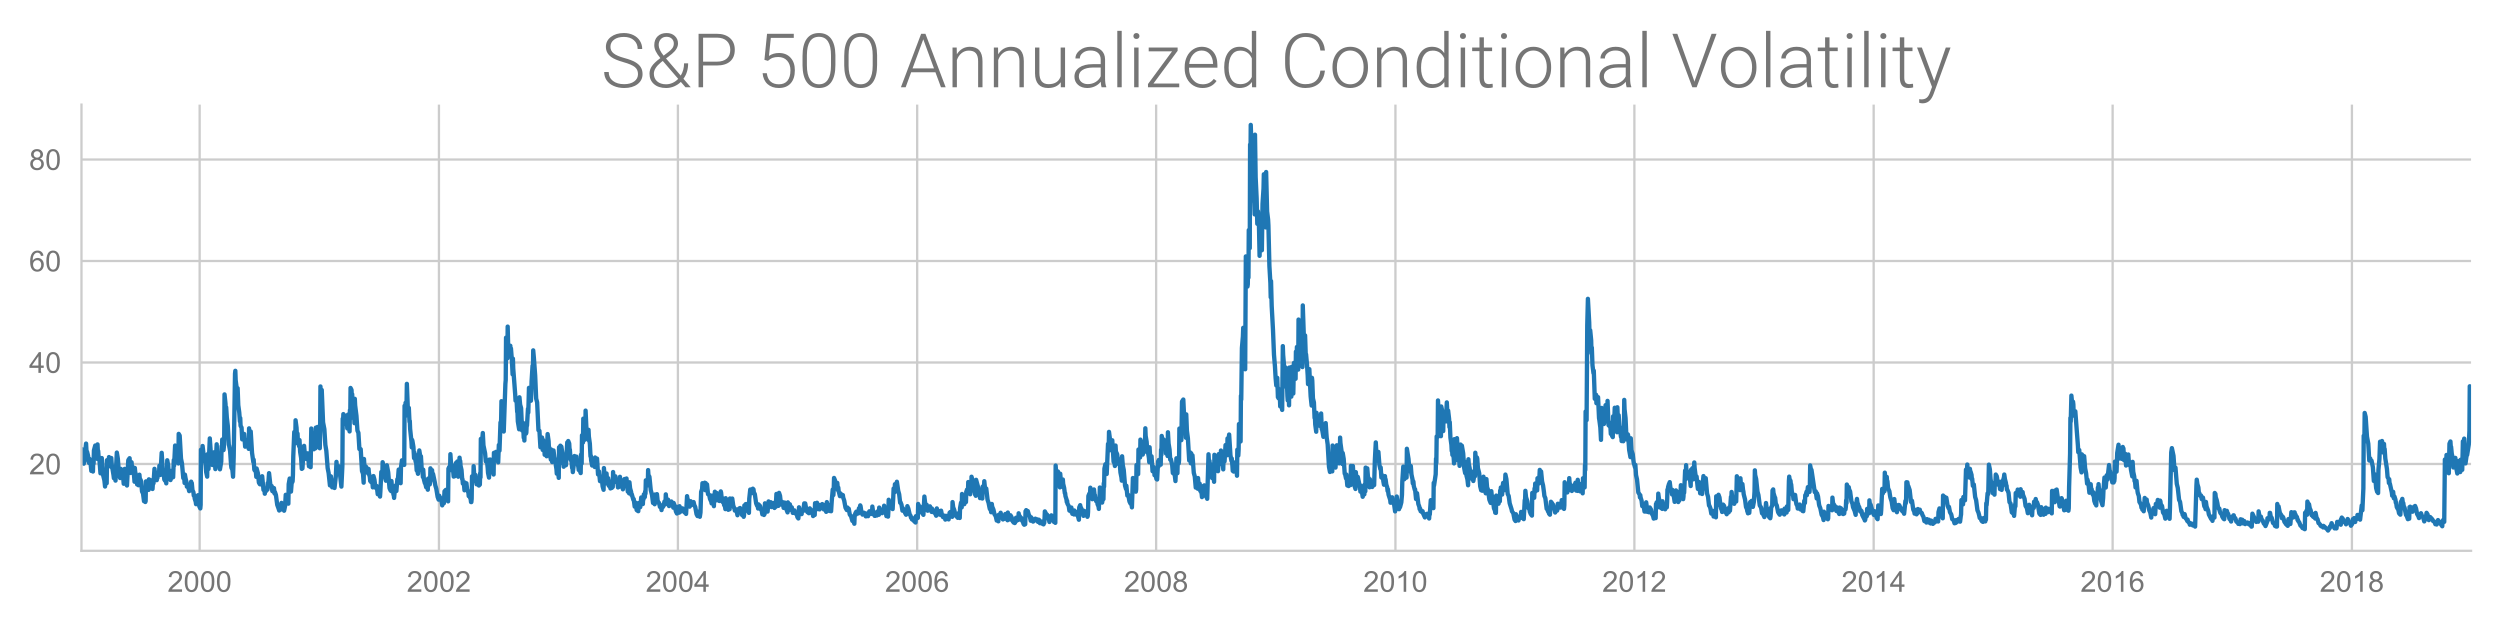 <?xml version="1.0" encoding="utf-8" standalone="no"?>
<!DOCTYPE svg PUBLIC "-//W3C//DTD SVG 1.1//EN"
  "http://www.w3.org/Graphics/SVG/1.1/DTD/svg11.dtd">
<!-- Created with matplotlib (https://matplotlib.org/) -->
<svg height="216pt" version="1.1" viewBox="0 0 864 216" width="864pt" xmlns="http://www.w3.org/2000/svg" xmlns:xlink="http://www.w3.org/1999/xlink">
 <defs>
  <style type="text/css">
*{stroke-linecap:butt;stroke-linejoin:round;white-space:pre;}
  </style>
 </defs>
 <g id="figure_1">
  <g id="patch_1">
   <path d="M 0 216 
L 864 216 
L 864 0 
L 0 0 
z
" style="fill:none;"/>
  </g>
  <g id="axes_1">
   <g id="patch_2">
    <path d="M 28.16 190.36 
L 854 190.36 
L 854 36.16 
L 28.16 36.16 
z
" style="fill:none;"/>
   </g>
   <g id="matplotlib.axis_1">
    <g id="xtick_1">
     <g id="line2d_1">
      <path clip-path="url(#p3e6aaf9f53)" d="M 68.999 190.36 
L 68.999 36.16 
" style="fill:none;stroke:#cccccc;stroke-linecap:round;stroke-width:0.8;"/>
     </g>
     <g id="text_1">
      <!-- 2000 -->
      <defs>
       <path d="M 50.344 8.453 
L 50.344 0 
L 3.031 0 
Q 2.938 3.172 4.047 6.109 
Q 5.859 10.938 9.828 15.625 
Q 13.812 20.312 21.344 26.469 
Q 33.016 36.031 37.109 41.625 
Q 41.219 47.219 41.219 52.203 
Q 41.219 57.422 37.469 61 
Q 33.734 64.594 27.734 64.594 
Q 21.391 64.594 17.578 60.781 
Q 13.766 56.984 13.719 50.25 
L 4.688 51.172 
Q 5.609 61.281 11.656 66.578 
Q 17.719 71.875 27.938 71.875 
Q 38.234 71.875 44.234 66.156 
Q 50.25 60.453 50.25 52 
Q 50.25 47.703 48.484 43.547 
Q 46.734 39.406 42.656 34.812 
Q 38.578 30.219 29.109 22.219 
Q 21.188 15.578 18.938 13.203 
Q 16.703 10.844 15.234 8.453 
z
" id="ArialMT-50"/>
       <path d="M 4.156 35.297 
Q 4.156 48 6.766 55.734 
Q 9.375 63.484 14.516 67.672 
Q 19.672 71.875 27.484 71.875 
Q 33.25 71.875 37.594 69.547 
Q 41.938 67.234 44.766 62.859 
Q 47.609 58.5 49.219 52.219 
Q 50.828 45.953 50.828 35.297 
Q 50.828 22.703 48.234 14.969 
Q 45.656 7.234 40.5 3 
Q 35.359 -1.219 27.484 -1.219 
Q 17.141 -1.219 11.234 6.203 
Q 4.156 15.141 4.156 35.297 
z
M 13.188 35.297 
Q 13.188 17.672 17.312 11.828 
Q 21.438 6 27.484 6 
Q 33.547 6 37.672 11.859 
Q 41.797 17.719 41.797 35.297 
Q 41.797 52.984 37.672 58.781 
Q 33.547 64.594 27.391 64.594 
Q 21.344 64.594 17.719 59.469 
Q 13.188 52.938 13.188 35.297 
z
" id="ArialMT-48"/>
      </defs>
      <g style="fill:#757575;" transform="translate(57.878 204.518)scale(0.1 -0.1)">
       <use xlink:href="#ArialMT-50"/>
       <use x="55.615" xlink:href="#ArialMT-48"/>
       <use x="111.23" xlink:href="#ArialMT-48"/>
       <use x="166.846" xlink:href="#ArialMT-48"/>
      </g>
     </g>
    </g>
    <g id="xtick_2">
     <g id="line2d_2">
      <path clip-path="url(#p3e6aaf9f53)" d="M 151.697 190.36 
L 151.697 36.16 
" style="fill:none;stroke:#cccccc;stroke-linecap:round;stroke-width:0.8;"/>
     </g>
     <g id="text_2">
      <!-- 2002 -->
      <g style="fill:#757575;" transform="translate(140.575 204.518)scale(0.1 -0.1)">
       <use xlink:href="#ArialMT-50"/>
       <use x="55.615" xlink:href="#ArialMT-48"/>
       <use x="111.23" xlink:href="#ArialMT-48"/>
       <use x="166.846" xlink:href="#ArialMT-50"/>
      </g>
     </g>
    </g>
    <g id="xtick_3">
     <g id="line2d_3">
      <path clip-path="url(#p3e6aaf9f53)" d="M 234.281 190.36 
L 234.281 36.16 
" style="fill:none;stroke:#cccccc;stroke-linecap:round;stroke-width:0.8;"/>
     </g>
     <g id="text_3">
      <!-- 2004 -->
      <defs>
       <path d="M 32.328 0 
L 32.328 17.141 
L 1.266 17.141 
L 1.266 25.203 
L 33.938 71.578 
L 41.109 71.578 
L 41.109 25.203 
L 50.781 25.203 
L 50.781 17.141 
L 41.109 17.141 
L 41.109 0 
z
M 32.328 25.203 
L 32.328 57.469 
L 9.906 25.203 
z
" id="ArialMT-52"/>
      </defs>
      <g style="fill:#757575;" transform="translate(223.159 204.518)scale(0.1 -0.1)">
       <use xlink:href="#ArialMT-50"/>
       <use x="55.615" xlink:href="#ArialMT-48"/>
       <use x="111.23" xlink:href="#ArialMT-48"/>
       <use x="166.846" xlink:href="#ArialMT-52"/>
      </g>
     </g>
    </g>
    <g id="xtick_4">
     <g id="line2d_4">
      <path clip-path="url(#p3e6aaf9f53)" d="M 316.978 190.36 
L 316.978 36.16 
" style="fill:none;stroke:#cccccc;stroke-linecap:round;stroke-width:0.8;"/>
     </g>
     <g id="text_4">
      <!-- 2006 -->
      <defs>
       <path d="M 49.75 54.047 
L 41.016 53.375 
Q 39.844 58.547 37.703 60.891 
Q 34.125 64.656 28.906 64.656 
Q 24.703 64.656 21.531 62.312 
Q 17.391 59.281 14.984 53.469 
Q 12.594 47.656 12.5 36.922 
Q 15.672 41.75 20.266 44.094 
Q 24.859 46.438 29.891 46.438 
Q 38.672 46.438 44.844 39.969 
Q 51.031 33.5 51.031 23.25 
Q 51.031 16.5 48.125 10.719 
Q 45.219 4.938 40.141 1.859 
Q 35.062 -1.219 28.609 -1.219 
Q 17.625 -1.219 10.688 6.859 
Q 3.766 14.938 3.766 33.5 
Q 3.766 54.25 11.422 63.672 
Q 18.109 71.875 29.438 71.875 
Q 37.891 71.875 43.281 67.141 
Q 48.688 62.406 49.75 54.047 
z
M 13.875 23.188 
Q 13.875 18.656 15.797 14.5 
Q 17.719 10.359 21.188 8.172 
Q 24.656 6 28.469 6 
Q 34.031 6 38.031 10.484 
Q 42.047 14.984 42.047 22.703 
Q 42.047 30.125 38.078 34.391 
Q 34.125 38.672 28.125 38.672 
Q 22.172 38.672 18.016 34.391 
Q 13.875 30.125 13.875 23.188 
z
" id="ArialMT-54"/>
      </defs>
      <g style="fill:#757575;" transform="translate(305.856 204.518)scale(0.1 -0.1)">
       <use xlink:href="#ArialMT-50"/>
       <use x="55.615" xlink:href="#ArialMT-48"/>
       <use x="111.23" xlink:href="#ArialMT-48"/>
       <use x="166.846" xlink:href="#ArialMT-54"/>
      </g>
     </g>
    </g>
    <g id="xtick_5">
     <g id="line2d_5">
      <path clip-path="url(#p3e6aaf9f53)" d="M 399.562 190.36 
L 399.562 36.16 
" style="fill:none;stroke:#cccccc;stroke-linecap:round;stroke-width:0.8;"/>
     </g>
     <g id="text_5">
      <!-- 2008 -->
      <defs>
       <path d="M 17.672 38.812 
Q 12.203 40.828 9.562 44.531 
Q 6.938 48.25 6.938 53.422 
Q 6.938 61.234 12.547 66.547 
Q 18.172 71.875 27.484 71.875 
Q 36.859 71.875 42.578 66.422 
Q 48.297 60.984 48.297 53.172 
Q 48.297 48.188 45.672 44.5 
Q 43.062 40.828 37.75 38.812 
Q 44.344 36.672 47.781 31.875 
Q 51.219 27.094 51.219 20.453 
Q 51.219 11.281 44.719 5.031 
Q 38.234 -1.219 27.641 -1.219 
Q 17.047 -1.219 10.547 5.047 
Q 4.047 11.328 4.047 20.703 
Q 4.047 27.688 7.594 32.391 
Q 11.141 37.109 17.672 38.812 
z
M 15.922 53.719 
Q 15.922 48.641 19.188 45.406 
Q 22.469 42.188 27.688 42.188 
Q 32.766 42.188 36.016 45.375 
Q 39.266 48.578 39.266 53.219 
Q 39.266 58.062 35.906 61.359 
Q 32.562 64.656 27.594 64.656 
Q 22.562 64.656 19.234 61.422 
Q 15.922 58.203 15.922 53.719 
z
M 13.094 20.656 
Q 13.094 16.891 14.875 13.375 
Q 16.656 9.859 20.172 7.922 
Q 23.688 6 27.734 6 
Q 34.031 6 38.125 10.047 
Q 42.234 14.109 42.234 20.359 
Q 42.234 26.703 38.016 30.859 
Q 33.797 35.016 27.438 35.016 
Q 21.234 35.016 17.156 30.906 
Q 13.094 26.812 13.094 20.656 
z
" id="ArialMT-56"/>
      </defs>
      <g style="fill:#757575;" transform="translate(388.44 204.518)scale(0.1 -0.1)">
       <use xlink:href="#ArialMT-50"/>
       <use x="55.615" xlink:href="#ArialMT-48"/>
       <use x="111.23" xlink:href="#ArialMT-48"/>
       <use x="166.846" xlink:href="#ArialMT-56"/>
      </g>
     </g>
    </g>
    <g id="xtick_6">
     <g id="line2d_6">
      <path clip-path="url(#p3e6aaf9f53)" d="M 482.259 190.36 
L 482.259 36.16 
" style="fill:none;stroke:#cccccc;stroke-linecap:round;stroke-width:0.8;"/>
     </g>
     <g id="text_6">
      <!-- 2010 -->
      <defs>
       <path d="M 37.25 0 
L 28.469 0 
L 28.469 56 
Q 25.297 52.984 20.141 49.953 
Q 14.984 46.922 10.891 45.406 
L 10.891 53.906 
Q 18.266 57.375 23.781 62.297 
Q 29.297 67.234 31.594 71.875 
L 37.25 71.875 
z
" id="ArialMT-49"/>
      </defs>
      <g style="fill:#757575;" transform="translate(471.137 204.518)scale(0.1 -0.1)">
       <use xlink:href="#ArialMT-50"/>
       <use x="55.615" xlink:href="#ArialMT-48"/>
       <use x="111.23" xlink:href="#ArialMT-49"/>
       <use x="166.846" xlink:href="#ArialMT-48"/>
      </g>
     </g>
    </g>
    <g id="xtick_7">
     <g id="line2d_7">
      <path clip-path="url(#p3e6aaf9f53)" d="M 564.843 190.36 
L 564.843 36.16 
" style="fill:none;stroke:#cccccc;stroke-linecap:round;stroke-width:0.8;"/>
     </g>
     <g id="text_7">
      <!-- 2012 -->
      <g style="fill:#757575;" transform="translate(553.721 204.518)scale(0.1 -0.1)">
       <use xlink:href="#ArialMT-50"/>
       <use x="55.615" xlink:href="#ArialMT-48"/>
       <use x="111.23" xlink:href="#ArialMT-49"/>
       <use x="166.846" xlink:href="#ArialMT-50"/>
      </g>
     </g>
    </g>
    <g id="xtick_8">
     <g id="line2d_8">
      <path clip-path="url(#p3e6aaf9f53)" d="M 647.54 190.36 
L 647.54 36.16 
" style="fill:none;stroke:#cccccc;stroke-linecap:round;stroke-width:0.8;"/>
     </g>
     <g id="text_8">
      <!-- 2014 -->
      <g style="fill:#757575;" transform="translate(636.418 204.518)scale(0.1 -0.1)">
       <use xlink:href="#ArialMT-50"/>
       <use x="55.615" xlink:href="#ArialMT-48"/>
       <use x="111.23" xlink:href="#ArialMT-49"/>
       <use x="166.846" xlink:href="#ArialMT-52"/>
      </g>
     </g>
    </g>
    <g id="xtick_9">
     <g id="line2d_9">
      <path clip-path="url(#p3e6aaf9f53)" d="M 730.124 190.36 
L 730.124 36.16 
" style="fill:none;stroke:#cccccc;stroke-linecap:round;stroke-width:0.8;"/>
     </g>
     <g id="text_9">
      <!-- 2016 -->
      <g style="fill:#757575;" transform="translate(719.002 204.518)scale(0.1 -0.1)">
       <use xlink:href="#ArialMT-50"/>
       <use x="55.615" xlink:href="#ArialMT-48"/>
       <use x="111.23" xlink:href="#ArialMT-49"/>
       <use x="166.846" xlink:href="#ArialMT-54"/>
      </g>
     </g>
    </g>
    <g id="xtick_10">
     <g id="line2d_10">
      <path clip-path="url(#p3e6aaf9f53)" d="M 812.821 190.36 
L 812.821 36.16 
" style="fill:none;stroke:#cccccc;stroke-linecap:round;stroke-width:0.8;"/>
     </g>
     <g id="text_10">
      <!-- 2018 -->
      <g style="fill:#757575;" transform="translate(801.699 204.518)scale(0.1 -0.1)">
       <use xlink:href="#ArialMT-50"/>
       <use x="55.615" xlink:href="#ArialMT-48"/>
       <use x="111.23" xlink:href="#ArialMT-49"/>
       <use x="166.846" xlink:href="#ArialMT-56"/>
      </g>
     </g>
    </g>
   </g>
   <g id="matplotlib.axis_2">
    <g id="ytick_1">
     <g id="line2d_11">
      <path clip-path="url(#p3e6aaf9f53)" d="M 28.16 160.344 
L 854 160.344 
" style="fill:none;stroke:#cccccc;stroke-linecap:round;stroke-width:0.8;"/>
     </g>
     <g id="text_11">
      <!-- 20 -->
      <g style="fill:#757575;" transform="translate(10.038 163.923)scale(0.1 -0.1)">
       <use xlink:href="#ArialMT-50"/>
       <use x="55.615" xlink:href="#ArialMT-48"/>
      </g>
     </g>
    </g>
    <g id="ytick_2">
     <g id="line2d_12">
      <path clip-path="url(#p3e6aaf9f53)" d="M 28.16 125.273 
L 854 125.273 
" style="fill:none;stroke:#cccccc;stroke-linecap:round;stroke-width:0.8;"/>
     </g>
     <g id="text_12">
      <!-- 40 -->
      <g style="fill:#757575;" transform="translate(10.038 128.852)scale(0.1 -0.1)">
       <use xlink:href="#ArialMT-52"/>
       <use x="55.615" xlink:href="#ArialMT-48"/>
      </g>
     </g>
    </g>
    <g id="ytick_3">
     <g id="line2d_13">
      <path clip-path="url(#p3e6aaf9f53)" d="M 28.16 90.203 
L 854 90.203 
" style="fill:none;stroke:#cccccc;stroke-linecap:round;stroke-width:0.8;"/>
     </g>
     <g id="text_13">
      <!-- 60 -->
      <g style="fill:#757575;" transform="translate(10.038 93.782)scale(0.1 -0.1)">
       <use xlink:href="#ArialMT-54"/>
       <use x="55.615" xlink:href="#ArialMT-48"/>
      </g>
     </g>
    </g>
    <g id="ytick_4">
     <g id="line2d_14">
      <path clip-path="url(#p3e6aaf9f53)" d="M 28.16 55.132 
L 854 55.132 
" style="fill:none;stroke:#cccccc;stroke-linecap:round;stroke-width:0.8;"/>
     </g>
     <g id="text_14">
      <!-- 80 -->
      <g style="fill:#757575;" transform="translate(10.038 58.711)scale(0.1 -0.1)">
       <use xlink:href="#ArialMT-56"/>
       <use x="55.615" xlink:href="#ArialMT-48"/>
      </g>
     </g>
    </g>
   </g>
   <g id="line2d_15">
    <path clip-path="url(#p3e6aaf9f53)" d="M 28.16 157.977 
L 28.273 158.153 
L 28.386 155.276 
L 28.499 157.4 
L 28.952 160.249 
L 29.065 157.732 
L 29.178 159.527 
L 29.291 157.65 
L 29.744 153.303 
L 29.97 157.306 
L 30.083 156.103 
L 30.423 157.459 
L 30.536 159.036 
L 30.649 158.717 
L 30.762 159.994 
L 30.875 158.524 
L 31.214 159.233 
L 31.554 162.737 
L 31.667 160.093 
L 32.006 161.258 
L 32.12 162.961 
L 32.233 158.583 
L 32.346 160.22 
L 32.459 155.671 
L 32.911 153.98 
L 33.025 155.451 
L 33.138 155.368 
L 33.251 156.472 
L 33.59 158.579 
L 33.703 153.584 
L 33.816 155.869 
L 33.93 155.851 
L 34.043 157.456 
L 34.382 159.125 
L 34.721 163.581 
L 35.174 158.302 
L 35.626 164.166 
L 36.079 166.018 
L 36.305 168.141 
L 36.418 166.704 
L 36.758 165.561 
L 36.871 167.012 
L 36.984 159.027 
L 37.097 160.745 
L 37.21 159.526 
L 37.55 161.012 
L 37.663 157.961 
L 37.889 159.725 
L 38.342 161.325 
L 38.455 158.284 
L 38.681 161.602 
L 38.794 161.567 
L 39.247 164.304 
L 39.36 165.254 
L 39.473 163.294 
L 39.586 164.676 
L 39.925 166.097 
L 40.039 160.902 
L 40.152 160.929 
L 40.378 156.408 
L 40.717 158.487 
L 41.057 162.951 
L 41.17 164.104 
L 41.509 165.209 
L 41.622 164.166 
L 41.735 162.038 
L 41.962 162.337 
L 42.301 163.035 
L 42.527 164.56 
L 42.754 167.182 
L 43.093 162.044 
L 43.432 165.857 
L 43.546 167.068 
L 43.885 167.792 
L 44.224 161.125 
L 44.337 159.027 
L 44.79 158.362 
L 45.129 163.456 
L 45.469 159.756 
L 45.582 161.423 
L 45.695 161.072 
L 45.808 162.891 
L 45.921 162.631 
L 46.261 163.621 
L 46.487 166.479 
L 46.6 161.726 
L 46.713 162.975 
L 47.053 164.638 
L 47.392 167.43 
L 47.505 166.232 
L 47.844 167.7 
L 47.958 167.12 
L 48.184 164.062 
L 48.297 165.295 
L 48.749 166.192 
L 49.089 169.861 
L 49.428 170.552 
L 49.768 173.21 
L 49.881 173.143 
L 50.22 173.493 
L 50.333 173.168 
L 50.446 166.361 
L 50.559 167.817 
L 50.673 166.441 
L 51.125 168.311 
L 51.238 167.97 
L 51.351 169.306 
L 51.465 165.66 
L 51.804 165.878 
L 52.03 168.403 
L 52.143 167.137 
L 52.256 168.055 
L 52.596 167.699 
L 52.709 168.988 
L 52.935 165.699 
L 53.048 167.047 
L 53.388 162.02 
L 53.614 164.222 
L 53.84 165.596 
L 54.18 165.941 
L 54.293 163.571 
L 54.406 165.184 
L 54.632 163.28 
L 54.972 163.517 
L 55.085 160.968 
L 55.311 163.672 
L 55.424 164.147 
L 55.877 156.494 
L 56.216 161.819 
L 56.555 163.521 
L 56.782 165.726 
L 56.895 164.511 
L 57.008 166.106 
L 57.347 165.525 
L 57.46 167.049 
L 57.573 162.378 
L 57.687 164.079 
L 57.8 159.068 
L 58.139 160.92 
L 58.365 164.249 
L 58.479 164.184 
L 58.592 164.298 
L 58.931 165.904 
L 59.044 163.824 
L 59.157 165.342 
L 59.27 162.731 
L 59.384 163.923 
L 59.723 163.27 
L 59.836 164.93 
L 60.062 158.998 
L 60.175 160.898 
L 60.515 153.983 
L 60.741 157.889 
L 60.854 154.997 
L 60.967 156.944 
L 61.307 157.103 
L 61.533 159.628 
L 61.646 160.163 
L 61.759 149.952 
L 62.099 150.535 
L 62.551 158.489 
L 62.891 160.196 
L 63.343 165.224 
L 63.682 165.42 
L 63.796 166.912 
L 63.909 164.03 
L 64.135 165.33 
L 64.474 166.776 
L 64.587 168.194 
L 64.701 167.413 
L 64.927 167.808 
L 65.379 169.733 
L 65.492 167.981 
L 65.719 169.268 
L 66.058 166.461 
L 66.171 167.124 
L 66.284 166.962 
L 66.511 169.381 
L 66.85 170.118 
L 66.963 171.275 
L 67.076 171.029 
L 67.189 171.431 
L 67.303 172.364 
L 67.642 173.398 
L 67.755 174.245 
L 67.868 173.2 
L 67.981 174.159 
L 68.434 171.14 
L 68.886 175.001 
L 69.226 175.711 
L 69.339 174.482 
L 69.452 155.418 
L 69.678 159.63 
L 70.018 154.134 
L 70.47 158.093 
L 70.923 158.981 
L 71.262 163.207 
L 71.601 164.733 
L 71.715 156.993 
L 72.054 162.084 
L 72.506 151.513 
L 72.846 156.343 
L 73.185 158.46 
L 73.412 160.708 
L 73.525 157.446 
L 73.638 159.399 
L 73.977 156.315 
L 74.203 159.671 
L 74.317 160.241 
L 74.43 162.117 
L 74.882 153.549 
L 75.222 159.189 
L 75.561 158.499 
L 76.013 162.195 
L 76.466 159.501 
L 76.579 154.203 
L 76.692 155.882 
L 76.805 151.904 
L 77.145 154.044 
L 77.258 155.545 
L 77.371 154.375 
L 77.484 151.263 
L 77.597 136.306 
L 77.937 139.591 
L 78.05 142.501 
L 78.163 140.763 
L 78.389 144.305 
L 78.729 147.185 
L 79.068 153.677 
L 79.181 153.994 
L 79.52 155.832 
L 79.86 160.719 
L 79.973 161.638 
L 80.312 162.34 
L 80.539 164.755 
L 80.765 157.927 
L 81.217 129.159 
L 81.331 128.151 
L 81.444 131.354 
L 81.896 134.904 
L 82.009 138.263 
L 82.122 134.161 
L 82.349 140.052 
L 82.688 142.574 
L 82.914 145.626 
L 83.027 144.469 
L 83.141 147.176 
L 83.48 147.761 
L 83.706 151.842 
L 83.932 149.971 
L 84.272 151.796 
L 84.385 149.975 
L 84.724 154.37 
L 85.064 152.116 
L 85.177 154.27 
L 85.403 152.112 
L 85.516 152.881 
L 85.969 155.133 
L 86.082 148.042 
L 86.195 150.661 
L 86.308 149.794 
L 86.648 149.113 
L 87.1 156.484 
L 87.553 159.709 
L 87.666 158.865 
L 87.892 162.366 
L 88.231 162.811 
L 88.345 162.054 
L 88.571 164.8 
L 88.684 161.911 
L 89.136 163.575 
L 89.476 166.811 
L 89.815 167.357 
L 90.041 167.397 
L 90.155 165.05 
L 90.268 166.007 
L 90.607 164.591 
L 91.06 169.329 
L 91.399 169.367 
L 91.512 170.632 
L 91.625 169.632 
L 91.851 169.816 
L 92.191 169.208 
L 92.304 168.532 
L 92.417 169.231 
L 92.53 166.936 
L 92.643 168.277 
L 92.983 163.525 
L 93.435 167.561 
L 93.775 168.312 
L 93.888 167.966 
L 94.114 169.726 
L 94.227 169.652 
L 94.567 170.035 
L 94.68 168.691 
L 94.906 170.601 
L 95.019 170.034 
L 95.358 171.056 
L 95.811 174.459 
L 96.264 175.716 
L 96.49 176.431 
L 96.603 175.323 
L 97.055 176.111 
L 97.282 173.796 
L 97.395 173.995 
L 97.734 174.267 
L 98.187 176.504 
L 98.526 174.889 
L 98.752 171.002 
L 98.865 171.46 
L 98.979 172.499 
L 99.431 173.525 
L 99.544 173.083 
L 99.657 174.065 
L 99.771 167.329 
L 100.11 165.382 
L 100.449 168.59 
L 100.562 169.899 
L 100.902 165.534 
L 101.015 166.641 
L 101.128 166.312 
L 101.241 164.03 
L 101.354 157.685 
L 101.694 149.304 
L 101.807 151.875 
L 101.92 151.115 
L 102.033 153.191 
L 102.146 145.25 
L 102.486 147.838 
L 102.712 152.969 
L 102.825 149.841 
L 102.938 152.371 
L 103.391 154.251 
L 103.504 152.096 
L 103.73 156.182 
L 104.069 158.288 
L 104.296 162.042 
L 104.409 160.618 
L 104.522 161.878 
L 104.861 156.655 
L 104.974 157.399 
L 105.088 154.092 
L 105.314 156.505 
L 105.653 158.457 
L 105.766 156.609 
L 105.879 158.625 
L 106.106 156.675 
L 106.445 156.688 
L 106.784 161.152 
L 106.898 158.12 
L 107.35 161.465 
L 107.576 148.097 
L 107.69 150.381 
L 108.029 149.635 
L 108.368 155.221 
L 108.481 155.266 
L 108.821 152.701 
L 109.047 154.925 
L 109.16 147.789 
L 109.273 149.97 
L 109.726 147.551 
L 110.065 153.831 
L 110.518 154.915 
L 110.631 149.45 
L 110.744 133.56 
L 110.857 136.269 
L 111.197 134.761 
L 111.649 145.95 
L 112.102 148.34 
L 112.441 153.756 
L 112.78 155.836 
L 113.12 160.258 
L 113.233 161.77 
L 113.572 163.472 
L 114.025 167.756 
L 114.364 164.62 
L 114.704 167.731 
L 114.817 168.423 
L 115.269 166.566 
L 115.382 166.823 
L 115.609 168.644 
L 116.061 164.625 
L 116.287 159.619 
L 116.4 161.462 
L 116.74 162.801 
L 116.853 161.036 
L 116.966 162.048 
L 117.079 161.148 
L 117.192 162.963 
L 117.532 164.163 
L 117.984 168.17 
L 118.324 161.087 
L 118.437 144.706 
L 118.55 145.909 
L 118.663 143.118 
L 118.776 145.848 
L 119.116 145.305 
L 119.229 145.748 
L 119.342 143.668 
L 119.455 143.893 
L 119.568 146.627 
L 119.907 146.254 
L 120.021 148.045 
L 120.247 143.294 
L 120.36 146.022 
L 120.812 149.103 
L 120.926 141.755 
L 121.039 144.701 
L 121.152 134.082 
L 121.491 134.771 
L 121.604 137.846 
L 121.717 136.226 
L 121.831 139.554 
L 122.283 141.164 
L 122.509 146.255 
L 122.623 137.834 
L 122.736 140.079 
L 123.188 143.701 
L 123.528 148.822 
L 123.867 149.585 
L 124.206 155.174 
L 124.319 154.972 
L 124.659 155.242 
L 125.111 162.803 
L 125.451 163.674 
L 125.677 166.815 
L 125.79 158.628 
L 125.903 160.555 
L 126.243 162.356 
L 126.356 161.16 
L 126.469 162.853 
L 126.582 161.399 
L 126.695 163.115 
L 127.148 162.882 
L 127.261 163.701 
L 127.374 162.067 
L 127.487 163.428 
L 127.826 164.954 
L 127.94 166.238 
L 128.166 165.439 
L 128.279 166.641 
L 128.618 166.692 
L 128.731 167.01 
L 128.845 168.432 
L 128.958 167.66 
L 129.071 164.531 
L 129.41 165.779 
L 129.75 168.542 
L 129.863 168.118 
L 130.202 167.982 
L 130.542 170.802 
L 130.655 169.676 
L 130.994 170.852 
L 131.107 170.529 
L 131.333 171.617 
L 131.447 169.993 
L 131.786 163.105 
L 131.899 164.282 
L 132.012 163.031 
L 132.125 164.687 
L 132.238 159.739 
L 132.804 162.235 
L 133.03 164.785 
L 133.37 166.145 
L 133.709 160.811 
L 134.162 163.243 
L 134.614 168.675 
L 134.954 169.469 
L 135.067 168.523 
L 135.18 169.734 
L 135.293 166.247 
L 135.406 167.72 
L 135.745 168.707 
L 135.972 170.922 
L 136.085 171.042 
L 136.198 172.081 
L 136.537 168.389 
L 136.65 168.856 
L 136.764 167.765 
L 136.99 169.685 
L 137.329 165.614 
L 137.442 166.732 
L 137.782 162.283 
L 138.234 163.875 
L 138.461 166.989 
L 138.574 161.564 
L 138.913 159.087 
L 139.705 160.67 
L 139.818 140.246 
L 140.044 143.849 
L 140.157 139.211 
L 140.497 139.613 
L 140.61 132.659 
L 140.949 141.309 
L 141.289 140.953 
L 141.515 145.77 
L 141.628 145.494 
L 141.741 148.226 
L 142.194 152.588 
L 142.307 154.612 
L 142.42 152.015 
L 142.533 152.395 
L 142.873 154.443 
L 143.099 158.317 
L 143.212 156.383 
L 143.325 157.752 
L 143.664 159.612 
L 143.778 159.082 
L 144.004 162.561 
L 144.117 162.157 
L 144.456 163.751 
L 144.683 156.989 
L 144.796 159.071 
L 144.909 155.673 
L 145.248 157.787 
L 145.475 157.689 
L 145.701 161.485 
L 146.04 163.267 
L 146.153 164.874 
L 146.266 162.314 
L 146.493 165.659 
L 146.832 166.986 
L 146.945 166.892 
L 147.285 168.392 
L 147.624 167.879 
L 147.85 169.241 
L 147.963 165.412 
L 148.076 165.645 
L 148.529 167.408 
L 148.642 166.535 
L 148.755 161.852 
L 148.868 163.484 
L 149.208 164.303 
L 149.321 162.489 
L 149.547 165.7 
L 149.66 163.778 
L 150.226 166.491 
L 150.452 167.78 
L 150.792 168.939 
L 151.244 171.709 
L 151.583 172.672 
L 151.81 171.333 
L 151.923 172.002 
L 152.036 171.802 
L 152.489 172.517 
L 152.828 174.652 
L 153.167 173.625 
L 153.394 173.931 
L 153.62 169.8 
L 154.072 169.311 
L 154.299 169.996 
L 154.412 171.075 
L 154.751 172.217 
L 154.864 173.27 
L 154.977 161.927 
L 155.09 162.169 
L 155.204 161.423 
L 155.543 162.512 
L 155.656 156.963 
L 155.996 162.017 
L 156.448 160.875 
L 156.787 164.711 
L 157.24 164.525 
L 157.466 161.199 
L 157.579 159.997 
L 157.919 161.203 
L 158.032 159.504 
L 158.371 164.752 
L 158.824 158.17 
L 158.937 159.596 
L 159.05 159.315 
L 159.163 160.955 
L 159.502 162.448 
L 159.729 165.594 
L 159.842 165.637 
L 159.955 167.127 
L 160.294 166.875 
L 160.521 169.446 
L 160.634 166.756 
L 160.747 168.187 
L 161.086 169.184 
L 161.199 167.027 
L 161.426 169.057 
L 161.878 170.287 
L 161.991 171.46 
L 162.104 171.187 
L 162.218 170.487 
L 162.331 171.673 
L 162.67 172.529 
L 162.783 173.516 
L 162.896 173.521 
L 163.009 172.4 
L 163.123 164.624 
L 163.575 166.308 
L 163.688 161.108 
L 163.915 164.5 
L 164.254 166.097 
L 164.367 164.167 
L 164.706 167.37 
L 165.159 165.78 
L 165.272 165.862 
L 165.385 166.412 
L 165.498 167.804 
L 165.838 167.465 
L 165.951 163.498 
L 166.064 164.993 
L 166.177 151.678 
L 166.29 151.968 
L 166.63 151.563 
L 166.743 151.009 
L 166.856 149.651 
L 167.082 153.914 
L 167.648 156.661 
L 167.874 159.442 
L 168.327 159.557 
L 168.553 161.802 
L 168.666 163.435 
L 169.005 165.061 
L 169.118 158.834 
L 169.345 161.819 
L 169.458 158.812 
L 169.797 160.728 
L 169.91 162.494 
L 170.023 160.674 
L 170.25 162.35 
L 170.589 163.988 
L 170.702 156.503 
L 170.815 158.618 
L 171.042 157.383 
L 171.381 156.181 
L 171.494 158.218 
L 171.607 157.019 
L 171.72 158.988 
L 171.834 157.769 
L 172.173 159.783 
L 172.399 153.775 
L 172.625 155.744 
L 172.965 145.998 
L 173.078 147.416 
L 173.191 144.829 
L 173.304 138.65 
L 173.417 141.526 
L 173.757 144.199 
L 173.87 146.935 
L 173.983 146.609 
L 174.096 149.126 
L 174.662 132.626 
L 174.775 131.341 
L 174.888 116.686 
L 175.001 121.047 
L 175.341 123.86 
L 175.454 112.876 
L 175.68 121.652 
L 175.793 120.925 
L 176.132 122.148 
L 176.359 119.485 
L 176.472 121.818 
L 176.585 120.403 
L 176.924 124.695 
L 177.151 129.382 
L 177.264 123.949 
L 177.377 127.368 
L 178.056 136.376 
L 178.169 138.467 
L 178.508 137.863 
L 178.734 142.316 
L 178.848 142.632 
L 178.961 145.614 
L 179.413 148.365 
L 179.526 137.311 
L 179.753 139.843 
L 180.092 141.046 
L 180.431 148.771 
L 180.544 145.937 
L 180.884 148.656 
L 180.997 151.261 
L 181.11 149.97 
L 181.223 152.249 
L 181.336 146.369 
L 181.789 149.842 
L 181.902 149.543 
L 182.015 147.004 
L 182.128 147.097 
L 182.468 141.258 
L 182.581 142.574 
L 182.807 134.046 
L 182.92 136.679 
L 183.26 136.372 
L 183.373 137.056 
L 183.486 138.497 
L 183.599 136.294 
L 183.712 131.82 
L 184.051 126.374 
L 184.165 130.076 
L 184.278 121.089 
L 184.504 123.616 
L 184.956 129.783 
L 185.296 137.747 
L 185.635 139.063 
L 186.088 148.681 
L 186.427 148.886 
L 186.767 154.567 
L 186.88 151.545 
L 187.219 153.153 
L 187.332 151.215 
L 187.558 155.501 
L 187.672 152.029 
L 188.124 155.194 
L 188.237 157.176 
L 188.463 153.394 
L 188.803 155.549 
L 188.916 157.688 
L 189.255 150.017 
L 189.595 152.444 
L 189.708 154.759 
L 189.821 154.644 
L 190.047 157.144 
L 190.387 158.865 
L 190.5 155.348 
L 190.613 155.708 
L 190.839 159.698 
L 191.179 159.393 
L 191.292 155.674 
L 191.631 158.476 
L 191.97 158.752 
L 192.084 160.706 
L 192.31 162.116 
L 192.423 163.698 
L 192.762 161.919 
L 193.102 165.15 
L 193.215 154.58 
L 193.554 156.808 
L 193.667 154.027 
L 193.781 155.793 
L 193.894 155.753 
L 194.007 154.348 
L 194.346 156.598 
L 194.572 160.33 
L 194.686 159.623 
L 194.799 161.303 
L 195.251 160.603 
L 195.364 159.418 
L 195.591 160.781 
L 196.043 152.883 
L 196.156 153.722 
L 196.269 155.629 
L 196.382 152.419 
L 196.722 153.284 
L 196.835 155.373 
L 196.948 155.381 
L 197.174 158.732 
L 197.514 159.434 
L 197.74 161.743 
L 197.853 161.412 
L 197.966 163.154 
L 198.419 159.643 
L 198.532 157.598 
L 198.758 159.813 
L 199.098 159.884 
L 199.211 157.796 
L 199.324 159.344 
L 199.437 159.166 
L 199.889 161.414 
L 200.003 162.417 
L 200.116 161.092 
L 200.342 162.505 
L 200.681 163.491 
L 200.794 157.112 
L 201.021 160.171 
L 201.134 150.443 
L 201.473 152.932 
L 201.586 144.688 
L 201.926 152.083 
L 202.265 149.881 
L 202.378 141.907 
L 202.718 149.209 
L 203.057 151.423 
L 203.17 150.784 
L 203.283 152.021 
L 203.396 148.54 
L 203.51 150.878 
L 203.849 153.306 
L 204.075 157.732 
L 204.188 157.487 
L 204.301 159.16 
L 204.641 160.891 
L 204.754 158.639 
L 204.867 160.246 
L 204.98 160.228 
L 205.433 159.54 
L 205.546 161.399 
L 205.659 158.111 
L 205.885 160.478 
L 206.225 159.941 
L 206.338 158.488 
L 206.677 163.958 
L 207.017 162.928 
L 207.356 166.274 
L 207.469 166.182 
L 207.922 164.748 
L 208.261 168.057 
L 208.6 169.27 
L 208.714 161.761 
L 209.053 165.577 
L 209.505 167.09 
L 209.619 163.641 
L 209.845 166.56 
L 210.184 165.273 
L 210.41 167.895 
L 210.524 166.235 
L 210.637 167.551 
L 210.976 168.81 
L 211.089 167.764 
L 211.202 168.057 
L 211.315 167.214 
L 211.429 168.624 
L 211.768 168.289 
L 211.881 163.137 
L 212.107 166.336 
L 212.221 164.436 
L 212.56 166.034 
L 212.673 164.623 
L 212.899 166.581 
L 213.352 166.536 
L 213.578 168.453 
L 213.691 167.954 
L 214.144 168.202 
L 214.257 164.79 
L 214.483 167.2 
L 214.596 165.845 
L 214.936 166.235 
L 215.275 169.107 
L 215.388 167.848 
L 215.727 167.374 
L 215.841 165.548 
L 215.954 165.977 
L 216.18 168.01 
L 216.519 165.369 
L 216.972 169.918 
L 217.311 169.304 
L 217.424 170.5 
L 217.538 166.674 
L 217.764 168.78 
L 218.103 169.946 
L 218.216 171.068 
L 218.329 170.756 
L 218.895 172.756 
L 219.008 172.469 
L 219.348 175.084 
L 219.687 173.717 
L 220.026 176.251 
L 220.14 176.371 
L 220.592 176.672 
L 220.705 173.859 
L 220.931 175.419 
L 221.271 175.268 
L 221.61 171.926 
L 221.723 172.594 
L 222.176 174.197 
L 222.289 171.721 
L 222.402 172.566 
L 222.515 170.85 
L 222.855 171.779 
L 222.968 169.844 
L 223.081 170.587 
L 223.194 166.002 
L 223.307 166.883 
L 223.76 167.768 
L 223.873 167.347 
L 223.986 162.456 
L 224.099 164.162 
L 224.438 164.751 
L 224.891 169.345 
L 225.343 171.08 
L 225.683 173.818 
L 226.022 172.638 
L 226.248 174.266 
L 226.362 170.904 
L 226.475 171.934 
L 226.814 172.534 
L 226.927 173.528 
L 227.04 170.78 
L 227.267 172.972 
L 227.606 173.811 
L 227.719 173.748 
L 227.832 174.02 
L 228.059 175.174 
L 228.511 175.488 
L 228.624 176.284 
L 228.737 174.655 
L 228.85 175.53 
L 229.303 174.905 
L 229.529 173.866 
L 229.642 173.309 
L 229.982 174.273 
L 230.095 170.85 
L 230.208 171.989 
L 230.774 173.827 
L 230.887 172.683 
L 231.226 174.896 
L 231.679 174.448 
L 231.792 173.778 
L 231.905 174.677 
L 232.018 173.31 
L 232.584 174.568 
L 232.697 175.449 
L 232.81 173.82 
L 233.149 174.745 
L 233.602 176.771 
L 233.941 177.463 
L 234.054 175.172 
L 234.167 176.013 
L 234.394 176.746 
L 234.733 177.175 
L 234.846 174.948 
L 235.186 176.849 
L 235.525 175.682 
L 235.751 176.161 
L 235.864 175.691 
L 235.978 176.483 
L 236.43 176.379 
L 236.543 177.082 
L 236.656 176.648 
L 236.769 177.068 
L 237.109 177.608 
L 237.448 171.477 
L 237.561 172.257 
L 237.901 173.135 
L 238.127 174.891 
L 238.24 174.211 
L 238.353 175.096 
L 238.693 173.214 
L 238.919 174.571 
L 239.032 173.529 
L 239.145 173.943 
L 239.598 174.191 
L 239.711 173.524 
L 239.937 174.527 
L 240.276 175.227 
L 240.729 177.71 
L 241.068 178.348 
L 241.295 176.841 
L 241.521 178.012 
L 241.86 178.6 
L 242.086 177.124 
L 242.313 169.982 
L 242.652 168.992 
L 242.765 166.996 
L 242.878 168.052 
L 242.992 167.569 
L 243.105 168.908 
L 243.444 168.128 
L 243.557 166.825 
L 243.783 169.425 
L 243.897 166.969 
L 244.236 168.363 
L 244.349 167.417 
L 244.688 170.793 
L 245.028 170.915 
L 245.141 171.23 
L 245.367 172.393 
L 245.82 173.396 
L 245.933 173.98 
L 246.046 171.275 
L 246.272 173.411 
L 246.612 174.001 
L 246.725 174.929 
L 246.838 171.109 
L 246.951 171.87 
L 247.064 169.936 
L 247.517 171.875 
L 247.63 172.912 
L 247.743 170.415 
L 247.856 170.526 
L 248.195 171.019 
L 248.309 170.931 
L 248.535 173.108 
L 248.648 173.142 
L 249.1 169.823 
L 249.214 170.251 
L 249.44 172.523 
L 249.779 173.537 
L 249.892 172.27 
L 250.006 172.64 
L 250.232 174.464 
L 250.571 175.129 
L 250.684 175.95 
L 250.797 172.175 
L 251.024 173.725 
L 251.476 174.655 
L 251.702 176.191 
L 251.816 175.636 
L 252.155 175.993 
L 252.268 172.28 
L 252.381 173.321 
L 252.494 172.484 
L 252.947 173.244 
L 253.06 172.299 
L 253.286 173.845 
L 253.399 174.72 
L 253.852 175.875 
L 253.965 176.467 
L 254.078 175.888 
L 254.191 176.414 
L 254.531 176.393 
L 254.87 178.063 
L 254.983 176.03 
L 255.436 176.517 
L 255.549 175.672 
L 255.662 176.441 
L 255.775 175.574 
L 256.114 176.228 
L 256.454 177.987 
L 256.567 178.061 
L 256.906 178.012 
L 257.019 178.609 
L 257.133 178.182 
L 257.246 174.691 
L 257.359 175.481 
L 257.698 174.232 
L 257.811 175.023 
L 257.925 174.177 
L 258.151 175.623 
L 258.603 176.848 
L 258.716 176.557 
L 258.83 177.243 
L 258.943 172.36 
L 259.282 169.189 
L 259.395 170.46 
L 259.508 169.21 
L 259.621 170.284 
L 259.735 169.124 
L 260.074 170.393 
L 260.187 168.892 
L 260.3 170.149 
L 260.413 169.14 
L 260.526 170.149 
L 260.866 170.782 
L 261.318 173.92 
L 261.658 174.792 
L 261.771 174.316 
L 261.997 175.75 
L 262.11 174.304 
L 262.676 174.866 
L 262.789 175.228 
L 262.902 176.032 
L 263.242 176.404 
L 263.468 177.756 
L 263.581 177.097 
L 263.694 177.68 
L 264.033 177.973 
L 264.26 177.607 
L 264.373 173.95 
L 264.825 175.25 
L 264.939 175.242 
L 265.052 175.501 
L 265.278 176.803 
L 265.617 173.294 
L 265.957 175.152 
L 266.07 173.85 
L 266.409 173.574 
L 266.635 175.236 
L 266.749 174.849 
L 266.862 173.85 
L 267.201 174.506 
L 267.314 174.971 
L 267.427 173.812 
L 267.654 175.554 
L 267.993 174.287 
L 268.106 175.159 
L 268.332 170.702 
L 268.446 171.847 
L 268.785 172.875 
L 269.011 174.825 
L 269.124 173.55 
L 269.237 170.331 
L 269.577 171.348 
L 269.916 174.373 
L 270.029 173.897 
L 270.369 173.477 
L 270.482 174.435 
L 270.595 174.215 
L 270.821 175.525 
L 271.161 173.676 
L 271.274 174.098 
L 271.387 175.011 
L 272.179 177.081 
L 272.292 173.621 
L 272.405 174.543 
L 272.744 175.435 
L 272.858 176.222 
L 272.971 174.276 
L 273.197 175.227 
L 273.536 176.015 
L 273.649 175.342 
L 273.989 177.261 
L 274.328 176.531 
L 274.441 177.269 
L 274.554 176.391 
L 274.668 176.965 
L 275.233 177.778 
L 275.346 177.434 
L 275.573 178.7 
L 275.912 179.174 
L 276.025 177.901 
L 276.138 175.326 
L 276.365 176.416 
L 276.704 177.078 
L 276.817 177.591 
L 276.93 177.251 
L 277.043 177.67 
L 277.156 176.462 
L 277.609 176.574 
L 277.948 173.97 
L 278.288 173.986 
L 278.74 176.521 
L 279.08 177.028 
L 279.306 176.287 
L 279.532 177.364 
L 279.872 175.694 
L 280.098 177.187 
L 280.211 176.081 
L 280.324 176.574 
L 280.663 176.446 
L 281.003 178.351 
L 281.116 177.295 
L 281.568 177.973 
L 281.682 173.906 
L 281.795 174.362 
L 282.36 173.757 
L 282.587 175.12 
L 282.7 175.967 
L 283.039 175.084 
L 283.265 176.046 
L 283.378 174.508 
L 283.492 175.369 
L 283.831 174.877 
L 283.944 175.235 
L 284.17 174.21 
L 284.284 175.097 
L 284.736 176.083 
L 284.849 174.533 
L 284.962 175.426 
L 285.415 176.204 
L 285.528 176.893 
L 285.641 176.181 
L 285.754 173.525 
L 285.867 174.463 
L 286.207 174.4 
L 286.546 176.481 
L 286.659 176.599 
L 286.999 175.672 
L 287.225 176.683 
L 287.451 173.159 
L 287.791 169.176 
L 288.017 171.087 
L 288.13 169.173 
L 288.243 165.181 
L 288.582 166.003 
L 288.922 168.066 
L 289.035 167.333 
L 289.374 166.889 
L 289.601 169.412 
L 289.714 168.501 
L 289.827 169.675 
L 290.279 171.466 
L 290.392 170.479 
L 290.506 171.448 
L 290.619 170.698 
L 290.958 171.429 
L 291.071 171.03 
L 291.184 171.493 
L 291.298 171.106 
L 291.411 171.965 
L 291.75 172.97 
L 292.203 175.443 
L 292.655 176.263 
L 292.768 176.099 
L 292.881 175.411 
L 292.994 176.21 
L 293.334 175.825 
L 293.673 177.836 
L 294.126 178.393 
L 294.578 180.021 
L 294.918 179.968 
L 295.257 181.007 
L 295.37 178.091 
L 295.71 177.184 
L 295.823 177.833 
L 295.936 176.83 
L 296.049 177.458 
L 296.162 176.827 
L 296.615 177.45 
L 296.841 175.688 
L 296.954 176.419 
L 297.293 174.659 
L 297.406 174.908 
L 297.746 177.162 
L 298.085 177.843 
L 298.311 177.425 
L 298.425 177.695 
L 298.538 177.188 
L 298.877 177.353 
L 298.99 177.604 
L 299.217 178.449 
L 299.33 178.431 
L 299.669 177.454 
L 299.782 178.117 
L 299.895 177.744 
L 300.008 178.385 
L 300.122 177.522 
L 300.461 176.701 
L 300.574 177.196 
L 300.687 177.04 
L 300.8 177.611 
L 300.913 177.316 
L 301.253 177.042 
L 301.366 177.626 
L 301.479 175.063 
L 301.705 176.65 
L 302.045 177.38 
L 302.271 178.279 
L 302.384 177.701 
L 302.497 178.277 
L 302.95 177.839 
L 303.063 178.147 
L 303.176 176.814 
L 303.289 177.526 
L 303.742 177.909 
L 303.855 175.418 
L 304.081 176.538 
L 304.42 176.118 
L 304.534 176.853 
L 304.647 176.164 
L 304.873 177.35 
L 305.325 176.63 
L 305.552 174.773 
L 305.665 175.458 
L 306.004 176.28 
L 306.344 178.368 
L 306.457 177.377 
L 306.796 178.046 
L 306.909 178.541 
L 307.022 176.615 
L 307.136 172.712 
L 307.249 173.347 
L 307.588 174.144 
L 307.701 173.935 
L 308.041 175.6 
L 308.38 175.213 
L 308.493 175.936 
L 308.719 171.629 
L 308.832 168.833 
L 309.172 170.121 
L 309.285 167.344 
L 309.511 169.571 
L 309.964 166.491 
L 310.416 169.597 
L 310.756 170.843 
L 311.095 173.76 
L 311.208 173.555 
L 311.548 174.404 
L 311.887 176.484 
L 312 175.595 
L 312.453 176.408 
L 312.792 177.258 
L 313.131 177.887 
L 313.244 176.689 
L 313.358 177.409 
L 313.471 177.016 
L 313.584 174.93 
L 313.923 175.792 
L 314.376 177.77 
L 314.715 178.293 
L 314.828 178.888 
L 314.941 178.83 
L 315.168 179.496 
L 315.507 179.695 
L 315.62 179.143 
L 315.846 180.036 
L 316.412 180.573 
L 316.525 178.398 
L 316.751 179.203 
L 317.204 178.992 
L 317.317 174.164 
L 317.543 175.756 
L 317.883 174.983 
L 318.222 177.002 
L 318.335 176.688 
L 319.127 177.926 
L 319.467 171.608 
L 319.806 174.514 
L 319.919 174.546 
L 320.258 174.436 
L 320.598 176.508 
L 320.711 175.332 
L 321.05 175.456 
L 321.164 176.278 
L 321.39 174.994 
L 321.503 175.768 
L 321.955 176.912 
L 322.069 175.728 
L 322.182 176.349 
L 322.295 176.139 
L 322.747 176.803 
L 322.86 177.199 
L 322.974 176.826 
L 323.539 178.228 
L 323.765 175.712 
L 323.879 176.415 
L 324.218 177.073 
L 324.331 176.54 
L 324.557 177.792 
L 324.67 177.753 
L 325.01 177.392 
L 325.123 178.008 
L 325.236 176.486 
L 325.462 177.607 
L 325.802 178.241 
L 325.915 178.724 
L 326.141 178.159 
L 326.254 178.534 
L 326.594 179.106 
L 326.707 179.572 
L 326.933 178.258 
L 327.046 178.698 
L 327.386 178.728 
L 327.499 179.218 
L 327.612 178.939 
L 327.838 179.508 
L 328.177 177.202 
L 328.291 177.886 
L 328.404 176.968 
L 328.517 177.664 
L 329.083 178.615 
L 329.196 173.523 
L 329.422 175.342 
L 329.761 176.163 
L 330.214 177.926 
L 330.666 178.6 
L 330.779 178.429 
L 330.893 178.546 
L 331.006 178.959 
L 331.345 177.298 
L 331.684 179.005 
L 331.798 175.584 
L 332.137 173.69 
L 332.363 175.345 
L 332.476 170.719 
L 332.929 171.951 
L 333.268 174.242 
L 333.381 172.991 
L 333.834 173.513 
L 333.947 169.892 
L 334.06 170.209 
L 334.173 169.243 
L 334.513 170.486 
L 334.626 166.595 
L 334.965 170.003 
L 335.305 170.812 
L 335.531 168.656 
L 335.644 169.64 
L 335.757 164.758 
L 336.21 166.28 
L 336.436 167.89 
L 336.549 168.747 
L 336.888 170.023 
L 337.002 170.941 
L 337.115 170.566 
L 337.228 171.346 
L 337.341 165.826 
L 338.02 168.331 
L 338.133 169.611 
L 338.472 170.011 
L 338.698 172.15 
L 338.925 169.22 
L 339.264 170.026 
L 339.49 172.29 
L 339.603 168.154 
L 340.056 168.743 
L 340.169 166.303 
L 340.509 169.677 
L 340.848 168.839 
L 341.3 172.74 
L 341.64 173.736 
L 341.979 175.436 
L 342.092 175.922 
L 342.432 176.276 
L 342.545 177.027 
L 342.658 174.216 
L 342.771 174.172 
L 342.884 175.072 
L 343.337 176.153 
L 343.676 177.691 
L 344.129 178.394 
L 344.468 179.898 
L 344.921 179.727 
L 345.034 180.168 
L 345.147 177.926 
L 345.26 177.891 
L 345.599 178.279 
L 345.712 178.877 
L 345.826 177.205 
L 346.052 178.212 
L 346.391 178.72 
L 346.617 179.523 
L 346.844 178.976 
L 347.183 179.289 
L 347.409 177.655 
L 347.636 178.866 
L 348.088 179.348 
L 348.201 179.796 
L 348.314 177.135 
L 348.428 177.764 
L 348.767 178.161 
L 349.106 179.54 
L 349.219 178.081 
L 349.559 178.644 
L 350.011 180.186 
L 350.351 180.61 
L 350.464 180.173 
L 350.69 180.767 
L 350.803 180.622 
L 351.143 178.935 
L 351.369 179.966 
L 351.482 178.849 
L 351.595 179.379 
L 351.935 179.688 
L 352.048 177.4 
L 352.274 178.574 
L 352.387 178.322 
L 352.726 178.876 
L 352.84 179.327 
L 352.953 179.006 
L 353.179 179.882 
L 353.518 180.338 
L 353.745 181.082 
L 353.971 181.347 
L 354.31 181.173 
L 354.423 176.682 
L 354.536 177.228 
L 354.65 176.299 
L 354.763 177.055 
L 355.102 177.501 
L 355.215 176.641 
L 355.555 177.9 
L 355.894 178.493 
L 356.233 179.963 
L 356.347 178.766 
L 356.799 179.466 
L 357.025 180.256 
L 357.138 180.21 
L 357.591 179.744 
L 357.704 179.848 
L 357.817 179.259 
L 357.93 179.669 
L 358.496 179.495 
L 358.722 180.359 
L 359.062 179.628 
L 359.401 180.817 
L 359.514 180.295 
L 359.967 180.233 
L 360.193 180.995 
L 360.306 181.01 
L 360.645 181.218 
L 360.759 180.616 
L 360.872 180.771 
L 360.985 179.5 
L 361.098 176.744 
L 361.437 177.397 
L 361.55 178.004 
L 361.664 177.997 
L 361.777 177.783 
L 361.89 177.896 
L 362.229 178.495 
L 362.682 180.396 
L 363.021 179.307 
L 363.134 179.452 
L 363.361 178.106 
L 363.474 178.713 
L 363.926 179.224 
L 364.266 180.396 
L 364.605 180.357 
L 364.718 180.688 
L 364.831 160.9 
L 365.057 164.039 
L 365.397 163.818 
L 365.51 164.174 
L 365.623 162.95 
L 365.849 165.549 
L 366.189 167.075 
L 366.302 168.432 
L 366.415 163.715 
L 366.641 166.312 
L 366.981 167.511 
L 367.094 167.356 
L 367.207 168.27 
L 367.32 165.72 
L 367.433 167.223 
L 367.773 168.632 
L 367.999 170.439 
L 368.112 170.448 
L 368.225 171.47 
L 368.564 172.535 
L 368.678 173.5 
L 368.791 173.081 
L 368.904 174.076 
L 369.356 174.883 
L 369.583 176.461 
L 369.696 176.131 
L 369.809 176.233 
L 370.148 176.812 
L 370.261 175.402 
L 370.601 177.581 
L 370.94 176.574 
L 371.166 177.804 
L 371.28 176.423 
L 371.393 177.131 
L 371.732 177.812 
L 371.845 176.878 
L 371.958 177.493 
L 372.071 177.372 
L 372.185 177.725 
L 372.524 178.31 
L 372.863 179.625 
L 372.976 175.386 
L 373.316 174.585 
L 373.542 176.122 
L 373.655 175.552 
L 373.768 176.322 
L 374.108 176.305 
L 374.447 178.279 
L 374.56 176.523 
L 375.013 176.749 
L 375.126 177.448 
L 375.239 176.898 
L 375.352 177.606 
L 375.692 178.028 
L 375.805 178.608 
L 375.918 178.348 
L 376.031 176.928 
L 376.144 171.407 
L 376.483 170.591 
L 376.597 171.768 
L 376.71 170.744 
L 376.823 168.553 
L 376.936 169.596 
L 377.275 170.279 
L 377.502 172.525 
L 377.615 170.193 
L 377.728 170.886 
L 378.067 169.155 
L 378.294 171.18 
L 378.407 171.126 
L 378.52 172.252 
L 378.859 173.231 
L 378.972 172.383 
L 379.199 173.271 
L 379.312 174.257 
L 379.651 175.024 
L 379.764 175.877 
L 379.877 172.531 
L 379.99 173.095 
L 380.104 168.485 
L 380.443 169.712 
L 380.895 173.693 
L 381.235 171.738 
L 381.348 172.513 
L 381.461 167.021 
L 381.574 168.202 
L 381.687 161.929 
L 382.027 160.442 
L 382.14 161.201 
L 382.253 160.949 
L 382.479 163.807 
L 382.932 153.399 
L 383.158 155.726 
L 383.271 149.257 
L 383.611 151.831 
L 383.724 154.233 
L 383.837 153.08 
L 383.95 153.393 
L 384.063 155.636 
L 384.402 152.168 
L 384.855 159.585 
L 385.194 160.126 
L 385.308 161.05 
L 385.534 153.98 
L 385.647 156.03 
L 386.099 156.99 
L 386.439 160.287 
L 386.778 158.706 
L 386.891 160.643 
L 387.004 160.5 
L 387.231 163.324 
L 387.57 164.996 
L 387.683 166.12 
L 387.796 157.696 
L 388.023 160.719 
L 388.362 162.367 
L 388.815 167.835 
L 389.154 169.013 
L 389.267 167.868 
L 389.606 171.265 
L 389.946 171.045 
L 390.285 173.035 
L 390.398 173.441 
L 390.738 174.086 
L 390.851 173.516 
L 390.964 173.542 
L 391.19 175.344 
L 391.53 165.205 
L 391.982 169.685 
L 392.322 168.248 
L 392.548 169.921 
L 392.661 169.104 
L 392.774 160.733 
L 393.113 162.576 
L 393.227 163.915 
L 393.34 163.85 
L 393.453 155.355 
L 393.566 157.532 
L 393.905 157.224 
L 394.018 158.095 
L 394.132 151.932 
L 394.358 154.206 
L 394.697 156.248 
L 394.81 155.058 
L 394.923 157.108 
L 395.15 156.328 
L 395.489 155.704 
L 395.602 152.311 
L 395.715 152.734 
L 395.828 148.018 
L 395.942 150.669 
L 396.281 152.671 
L 396.507 156.347 
L 396.734 156.207 
L 397.073 158.284 
L 397.186 159.747 
L 397.299 154.573 
L 397.525 158.617 
L 397.865 158.344 
L 397.978 157.701 
L 398.317 162.849 
L 398.657 161.39 
L 398.883 162.505 
L 398.996 164.232 
L 399.109 163.031 
L 399.675 165.557 
L 399.788 164.096 
L 399.901 165.715 
L 400.241 159.447 
L 400.354 161.293 
L 400.467 158.981 
L 400.58 159.033 
L 400.693 160.366 
L 401.032 159.923 
L 401.146 160.591 
L 401.259 155.398 
L 401.372 157.188 
L 401.485 150.657 
L 401.937 152.737 
L 402.051 153.782 
L 402.164 151.907 
L 402.277 153.455 
L 402.616 153.155 
L 402.729 152.721 
L 402.956 156.707 
L 403.069 156.072 
L 403.408 156.794 
L 403.521 157.597 
L 403.634 149.386 
L 403.861 153.282 
L 404.2 155.378 
L 404.426 158.849 
L 404.539 158.922 
L 404.653 158.71 
L 405.105 160.684 
L 405.331 163.476 
L 405.444 162.867 
L 405.784 163.892 
L 405.897 163.288 
L 406.236 166.256 
L 406.576 158.381 
L 406.915 163.538 
L 407.028 159.131 
L 407.368 160.163 
L 407.481 159.125 
L 407.594 148.111 
L 407.82 152.293 
L 408.16 150.467 
L 408.273 152.128 
L 408.499 138.762 
L 408.951 138.079 
L 409.178 142.912 
L 409.404 146.825 
L 409.743 148.929 
L 409.856 151.288 
L 409.97 143.209 
L 410.196 148.875 
L 410.535 151.472 
L 410.988 159.134 
L 411.327 156.354 
L 411.553 160.131 
L 411.667 156.644 
L 411.78 158.752 
L 412.119 157.363 
L 412.572 163.433 
L 412.911 164.644 
L 413.25 168.51 
L 413.363 165.888 
L 413.703 167.29 
L 413.929 168.894 
L 414.042 165.21 
L 414.155 166.626 
L 414.495 167.321 
L 414.608 167.152 
L 414.834 169.695 
L 414.947 169.364 
L 415.287 170.622 
L 415.4 171.798 
L 415.513 171.251 
L 415.626 168.047 
L 415.739 169.339 
L 416.192 167.745 
L 416.87 171.725 
L 416.984 170.771 
L 417.097 171.267 
L 417.21 172.385 
L 417.662 157.004 
L 417.889 160.935 
L 418.002 159.26 
L 418.115 161.114 
L 418.454 160.471 
L 418.681 163.397 
L 418.794 163.719 
L 418.907 165.234 
L 419.246 162.115 
L 419.586 166.509 
L 419.699 157.176 
L 420.038 159.049 
L 420.264 162.694 
L 420.377 160.2 
L 420.943 162.843 
L 421.056 161.23 
L 421.169 156.954 
L 421.282 158.595 
L 421.622 159.068 
L 421.848 160.354 
L 421.961 155.705 
L 422.414 158.63 
L 422.527 160.597 
L 422.64 160.501 
L 422.753 162.213 
L 422.866 157.553 
L 423.206 159.459 
L 423.545 153.821 
L 423.658 154.26 
L 424.111 157.322 
L 424.224 151.534 
L 424.337 153.891 
L 424.789 150.169 
L 425.242 157.315 
L 425.581 159.244 
L 425.694 158.458 
L 425.921 160.928 
L 426.034 162.714 
L 426.373 162.981 
L 426.486 159.815 
L 426.713 162.718 
L 426.826 161.93 
L 427.278 161.244 
L 427.505 164.413 
L 427.618 155.415 
L 427.957 157.445 
L 428.07 155.356 
L 428.183 146.556 
L 428.41 150.062 
L 428.749 152.563 
L 428.862 136.764 
L 428.975 138.089 
L 429.201 120.29 
L 429.541 116.317 
L 429.654 113.296 
L 429.993 123.516 
L 430.333 127.622 
L 430.559 88.616 
L 430.672 94.763 
L 430.785 93.913 
L 431.125 99.029 
L 431.238 98.223 
L 431.351 90.371 
L 431.464 95.95 
L 431.577 79.521 
L 431.917 85.764 
L 432.03 49.924 
L 432.143 58.379 
L 432.256 43.169 
L 432.708 55.926 
L 432.822 57.593 
L 432.935 62.726 
L 433.048 59.033 
L 433.161 66.598 
L 433.5 70.21 
L 433.614 74.099 
L 433.727 46.555 
L 433.953 61.294 
L 434.292 68.488 
L 434.519 77.35 
L 434.745 73.025 
L 435.084 77.488 
L 435.31 88.412 
L 435.424 84.388 
L 435.537 74.354 
L 435.876 75.412 
L 436.102 86.487 
L 436.329 70.441 
L 436.668 65.226 
L 436.781 60.228 
L 436.894 68.059 
L 437.46 78.595 
L 437.573 59.454 
L 437.799 68.52 
L 437.912 73.047 
L 438.252 75.871 
L 438.365 77.958 
L 438.704 91.91 
L 439.044 97.793 
L 439.157 102.74 
L 439.27 97.137 
L 439.496 105.75 
L 439.949 114.106 
L 440.288 122.602 
L 440.627 126.678 
L 440.854 130.672 
L 441.08 133.203 
L 441.419 130.588 
L 441.646 137.282 
L 441.759 134.219 
L 441.872 137.666 
L 442.211 137.586 
L 442.324 137.129 
L 442.438 140.443 
L 442.551 135.374 
L 442.664 138.801 
L 443.116 141.661 
L 443.343 119.62 
L 443.456 122.65 
L 443.795 126.721 
L 444.021 133.563 
L 444.248 126.974 
L 444.587 127.653 
L 444.926 136.792 
L 445.04 138.377 
L 445.379 136.744 
L 445.492 140.085 
L 445.605 127.023 
L 445.831 134.34 
L 446.284 137.073 
L 446.397 126.782 
L 446.623 133.417 
L 446.963 136.005 
L 447.189 125.415 
L 447.415 130.879 
L 447.755 130.908 
L 447.868 121.529 
L 448.094 126.4 
L 448.207 119.917 
L 448.546 124.285 
L 448.66 127.732 
L 448.773 110.443 
L 448.886 115.367 
L 448.999 111.972 
L 449.338 116.562 
L 449.452 121.046 
L 449.565 119.926 
L 449.791 125.239 
L 450.13 126.857 
L 450.243 105.558 
L 450.583 115.557 
L 450.922 117.931 
L 451.035 115.922 
L 451.262 122.681 
L 451.375 122.447 
L 451.714 126.182 
L 451.94 129.773 
L 452.053 132.745 
L 452.506 127.572 
L 452.732 132.393 
L 452.959 136.969 
L 453.298 140.163 
L 453.411 130.58 
L 453.524 131.592 
L 453.75 137.671 
L 454.09 139.078 
L 454.316 144.421 
L 454.429 143.781 
L 454.542 146.677 
L 454.882 149.212 
L 454.995 142.678 
L 455.221 145.991 
L 455.334 147.188 
L 455.787 144.219 
L 455.9 147.087 
L 456.013 143.667 
L 456.126 145.818 
L 456.466 147.41 
L 456.579 142.902 
L 456.805 148.342 
L 456.918 148.378 
L 457.371 150.969 
L 457.597 147.044 
L 457.71 147.882 
L 458.049 149.073 
L 458.162 146.227 
L 458.389 149.756 
L 458.502 151.217 
L 458.841 153.579 
L 459.294 161.314 
L 459.633 163.112 
L 459.746 157.92 
L 459.859 158.029 
L 460.086 161.177 
L 460.425 162.913 
L 460.538 153.973 
L 460.764 157.977 
L 460.878 155.423 
L 461.33 158.823 
L 461.556 161.59 
L 462.009 153.882 
L 462.122 156.125 
L 462.235 154.129 
L 462.461 158.377 
L 462.801 160.137 
L 462.914 155.599 
L 463.027 157.536 
L 463.14 151.229 
L 463.253 153.065 
L 463.706 156.363 
L 463.932 160.37 
L 464.045 156.562 
L 464.385 158.609 
L 464.724 163.676 
L 464.837 163.683 
L 465.176 165.333 
L 465.29 163.991 
L 465.629 167.78 
L 465.968 166.765 
L 466.081 167.988 
L 466.308 166.559 
L 466.421 167.447 
L 466.76 167.64 
L 466.873 161.002 
L 467.213 163.356 
L 467.552 161.042 
L 468.005 167.526 
L 468.457 168.982 
L 468.57 163.174 
L 468.797 165.401 
L 469.249 164.825 
L 469.588 166.41 
L 470.041 168.699 
L 470.154 169.908 
L 470.267 167.811 
L 470.38 168.987 
L 470.72 170.211 
L 470.946 171.687 
L 471.172 170.389 
L 471.512 170.859 
L 471.625 167.437 
L 471.851 169.794 
L 471.964 161.605 
L 472.304 163.076 
L 472.53 161.87 
L 472.756 164.62 
L 473.095 165.861 
L 473.322 168.413 
L 473.435 165.628 
L 473.548 166.968 
L 474 167.592 
L 474.227 168.308 
L 474.34 168.131 
L 474.679 167.112 
L 474.792 166.397 
L 474.906 167.65 
L 475.132 159.437 
L 475.471 152.893 
L 475.811 159.158 
L 475.924 157.294 
L 476.263 159.319 
L 476.376 156.188 
L 476.716 160.622 
L 477.055 162.153 
L 477.168 161.563 
L 477.394 165.01 
L 477.507 164.002 
L 477.847 165.442 
L 477.96 164.696 
L 478.073 166.262 
L 478.299 167.519 
L 478.639 164.542 
L 478.752 165.995 
L 478.865 165.672 
L 479.091 167.443 
L 479.431 168.479 
L 479.544 169.664 
L 479.657 169.088 
L 479.883 170.971 
L 480.449 172.723 
L 480.562 173.744 
L 480.675 171.952 
L 481.014 172.55 
L 481.128 171.865 
L 481.354 173.762 
L 481.806 174.296 
L 482.146 176.744 
L 482.598 175.134 
L 482.711 171.596 
L 483.051 174.364 
L 483.39 175.164 
L 483.503 175.981 
L 483.73 174.474 
L 483.843 175.303 
L 484.295 173.637 
L 484.521 171.009 
L 484.635 166.396 
L 484.974 161.253 
L 485.313 165.641 
L 485.426 165.09 
L 485.766 165.197 
L 485.992 163.879 
L 486.105 165.038 
L 486.218 155.091 
L 486.784 158.632 
L 487.01 161.4 
L 487.463 163.066 
L 487.576 161.056 
L 487.802 163.97 
L 488.142 165.566 
L 488.255 167.055 
L 488.368 166.217 
L 488.481 166.526 
L 488.594 167.885 
L 488.933 169.242 
L 489.047 169.093 
L 489.386 172.465 
L 489.725 170.458 
L 490.178 174.208 
L 490.517 175.113 
L 490.63 175.961 
L 490.744 175.672 
L 490.857 175.909 
L 490.97 176.68 
L 491.309 176.719 
L 491.422 176.996 
L 491.649 176.679 
L 491.762 177.294 
L 492.44 178.821 
L 492.893 178.255 
L 493.006 177.606 
L 493.119 178.23 
L 493.232 177.87 
L 493.345 178.318 
L 493.685 178.038 
L 493.911 179.191 
L 494.024 177.104 
L 494.137 177.796 
L 494.477 172.857 
L 494.59 173.588 
L 494.703 173.512 
L 494.929 175.277 
L 495.269 175.25 
L 495.382 175.611 
L 495.495 166.874 
L 495.608 167.807 
L 496.174 163.914 
L 496.287 158.492 
L 496.4 159.906 
L 496.513 150.835 
L 496.852 151.006 
L 496.966 138.398 
L 497.305 144.913 
L 497.644 144.739 
L 497.984 150.739 
L 498.097 140.48 
L 498.436 142.025 
L 498.663 146.564 
L 498.776 148.975 
L 498.889 142.983 
L 499.454 144.958 
L 499.568 142.756 
L 499.681 145.637 
L 500.02 139.066 
L 500.359 145.702 
L 500.473 141.896 
L 500.812 144.812 
L 500.925 147.617 
L 501.038 145.895 
L 501.265 151.275 
L 501.604 153.717 
L 501.717 155.815 
L 501.83 155.157 
L 501.943 157.228 
L 502.056 156.132 
L 502.396 158.216 
L 502.509 160.147 
L 502.622 151.78 
L 502.848 155.304 
L 503.301 157.213 
L 503.414 159.034 
L 503.527 151.432 
L 503.64 153.13 
L 503.98 155.027 
L 504.093 157.237 
L 504.206 156.976 
L 504.432 161.005 
L 504.771 153.641 
L 504.998 156.597 
L 505.111 156.825 
L 505.224 154.025 
L 505.677 156.703 
L 506.016 161.737 
L 506.355 163.512 
L 506.468 159.651 
L 506.808 164.351 
L 507.147 165.713 
L 507.373 167.71 
L 507.487 158.714 
L 507.6 160.289 
L 507.939 161.913 
L 508.052 163.677 
L 508.165 163.599 
L 508.278 165.244 
L 508.392 162.83 
L 508.731 164.309 
L 508.844 165.635 
L 508.957 164.134 
L 509.184 166.236 
L 509.523 164.263 
L 509.636 162.896 
L 509.749 164.598 
L 509.862 156.463 
L 509.975 157.811 
L 510.428 158.105 
L 510.541 158.53 
L 510.767 161.796 
L 511.22 163.594 
L 511.559 168.093 
L 511.899 169.446 
L 512.012 167.48 
L 512.238 169.591 
L 512.351 169.598 
L 512.691 164.748 
L 513.143 169.467 
L 513.482 170.489 
L 513.596 170.473 
L 513.709 165.576 
L 513.935 168.43 
L 514.274 169.288 
L 514.614 171.936 
L 514.727 172.709 
L 515.179 173.819 
L 515.406 169.745 
L 515.519 170.96 
L 515.858 172.057 
L 516.311 175.67 
L 516.65 176.455 
L 516.763 177.197 
L 516.876 176.751 
L 516.989 177.26 
L 517.103 171.276 
L 517.442 172.213 
L 517.555 173.149 
L 517.668 172.805 
L 517.894 174.093 
L 518.234 172.238 
L 518.347 173.244 
L 518.46 169.506 
L 518.573 170.759 
L 518.686 168.491 
L 519.026 169.756 
L 519.139 170.921 
L 519.252 168.598 
L 519.478 166.895 
L 519.818 167.403 
L 520.044 169.378 
L 520.27 164.011 
L 520.61 165.584 
L 521.062 170.73 
L 521.401 171.407 
L 521.741 173.925 
L 522.42 176.102 
L 522.533 176.706 
L 522.985 177.324 
L 523.438 179.599 
L 523.777 180.071 
L 523.89 177.71 
L 524.117 178.406 
L 524.23 178.82 
L 524.569 179.231 
L 524.795 179.879 
L 524.908 178.572 
L 525.022 179.021 
L 525.474 178.435 
L 525.587 179.004 
L 525.7 176.916 
L 525.813 177.548 
L 526.153 178.127 
L 526.266 178.09 
L 526.605 179.413 
L 526.945 172.861 
L 527.058 172.97 
L 527.171 169.619 
L 527.397 171.812 
L 527.85 173.247 
L 528.189 175.588 
L 528.529 175.899 
L 528.755 177.036 
L 528.868 177.024 
L 528.981 177.583 
L 529.434 178.196 
L 529.547 170.352 
L 529.66 170.82 
L 529.773 171.943 
L 530.112 171.327 
L 530.225 172.028 
L 530.339 168.804 
L 530.452 170.091 
L 530.565 167.116 
L 531.017 167.846 
L 531.13 168.181 
L 531.244 169.472 
L 531.357 165.277 
L 531.696 166.239 
L 531.809 167.101 
L 531.922 166.557 
L 532.149 162.393 
L 532.488 163.952 
L 532.601 162.942 
L 532.941 166.38 
L 533.28 167.754 
L 533.619 170.256 
L 533.732 171.365 
L 534.072 172.158 
L 534.524 175.835 
L 534.864 176.194 
L 534.977 176.719 
L 535.09 175.972 
L 535.316 177.468 
L 535.656 177.876 
L 535.769 175.615 
L 535.882 175.877 
L 535.995 173.409 
L 536.448 173.971 
L 536.561 174.817 
L 536.674 174.315 
L 536.787 174.6 
L 536.9 175.311 
L 537.239 176.082 
L 537.466 177.125 
L 537.579 176.62 
L 537.692 175.422 
L 538.031 176.03 
L 538.144 176.474 
L 538.258 176.029 
L 538.371 174.105 
L 538.484 174.669 
L 538.823 174.119 
L 538.936 174.171 
L 539.05 175.074 
L 539.163 174.593 
L 539.276 175.429 
L 539.615 174.896 
L 539.728 172.838 
L 540.068 175.293 
L 540.52 175.876 
L 540.633 174.651 
L 540.746 166.662 
L 540.86 168.067 
L 541.199 167.855 
L 541.312 167.354 
L 541.651 170.188 
L 541.991 168.133 
L 542.104 169.483 
L 542.217 168.513 
L 542.33 165.24 
L 542.443 166.767 
L 542.783 168.121 
L 542.896 169.119 
L 543.009 167.909 
L 543.235 169.682 
L 543.575 168.596 
L 543.688 168.786 
L 543.801 167.8 
L 543.914 168.29 
L 544.027 168.264 
L 544.48 166.817 
L 544.706 169.547 
L 544.819 169.275 
L 545.158 169.661 
L 545.272 165.816 
L 545.611 168.846 
L 546.063 169.803 
L 546.177 167.3 
L 546.29 168.685 
L 546.403 167.496 
L 546.855 169.59 
L 546.969 170.491 
L 547.082 165.277 
L 547.195 166.622 
L 547.534 167.373 
L 547.647 168.45 
L 547.76 160.814 
L 547.874 162.414 
L 547.987 142.211 
L 548.326 145.213 
L 548.552 112.341 
L 548.779 103.278 
L 549.231 111.453 
L 549.457 120.421 
L 549.57 114.137 
L 549.91 117.612 
L 550.023 122.121 
L 550.136 120.122 
L 550.362 126.247 
L 550.702 128.96 
L 550.815 128.103 
L 551.154 137.824 
L 551.607 136.438 
L 551.72 139.35 
L 551.833 136.932 
L 551.946 139.379 
L 552.286 137.262 
L 552.625 144.516 
L 552.738 145.16 
L 553.077 147.769 
L 553.304 152.014 
L 553.53 140.976 
L 553.869 143.829 
L 553.983 142.693 
L 554.096 144.865 
L 554.209 144.101 
L 554.322 146.532 
L 554.661 143.985 
L 554.888 140.021 
L 555.453 144.12 
L 555.566 138.545 
L 555.906 146.946 
L 556.245 147.28 
L 556.471 146.104 
L 556.698 149.963 
L 557.037 149.526 
L 557.15 150.721 
L 557.263 149.394 
L 557.376 151.063 
L 557.49 143.885 
L 557.829 146.793 
L 558.055 140.919 
L 558.281 142.646 
L 558.621 145.259 
L 558.847 149.387 
L 558.96 140.754 
L 559.073 143.359 
L 559.413 143.496 
L 559.752 148.344 
L 559.865 148.367 
L 560.205 150.988 
L 560.318 150.106 
L 560.431 152.423 
L 560.657 150.071 
L 560.996 152.496 
L 561.11 147.508 
L 561.223 150.168 
L 561.336 138.209 
L 561.449 141.421 
L 561.788 144.477 
L 562.128 151.866 
L 562.241 149.969 
L 562.58 150.109 
L 562.693 150.469 
L 563.033 155.469 
L 563.485 157.991 
L 563.598 151.471 
L 563.825 155.577 
L 564.277 157.006 
L 564.503 159.133 
L 564.617 159.915 
L 565.069 161.536 
L 565.182 160.693 
L 565.409 164.192 
L 565.748 165.681 
L 566.2 170.205 
L 566.653 170.916 
L 566.766 171.921 
L 566.879 171.122 
L 566.992 171.939 
L 567.332 173.022 
L 567.558 174.909 
L 567.671 174.488 
L 567.784 174.61 
L 568.124 175.405 
L 568.35 176.792 
L 568.463 176.035 
L 568.576 176.807 
L 568.916 173.594 
L 569.368 176.914 
L 569.821 176.35 
L 569.934 177.055 
L 570.047 176.977 
L 570.16 175.387 
L 570.612 176.149 
L 570.839 177.29 
L 570.952 177.66 
L 571.291 178.28 
L 571.517 179.221 
L 571.744 178.816 
L 572.196 179.068 
L 572.309 174.177 
L 572.422 174.328 
L 572.536 173.621 
L 572.875 174.404 
L 572.988 175.303 
L 573.101 170.597 
L 573.328 172.318 
L 573.667 173.368 
L 574.006 175.561 
L 574.119 175.16 
L 574.459 175.873 
L 574.572 173.232 
L 574.911 175.177 
L 575.251 175.821 
L 575.364 175.627 
L 575.477 176.009 
L 575.59 174.471 
L 576.043 175.34 
L 576.156 173.442 
L 576.269 169.197 
L 576.382 169.733 
L 576.495 168.291 
L 576.835 167.142 
L 576.948 168.544 
L 577.061 166.622 
L 577.287 168.516 
L 577.626 169.834 
L 577.74 169.792 
L 577.853 170.871 
L 577.966 169.295 
L 578.079 169.976 
L 578.418 171.143 
L 578.758 173.444 
L 578.871 173.18 
L 579.21 169.487 
L 579.436 171.521 
L 579.55 171.735 
L 579.663 172.766 
L 580.002 173.506 
L 580.115 172.04 
L 580.342 173.029 
L 580.455 169.916 
L 580.794 170.133 
L 580.907 167.687 
L 581.247 171.521 
L 581.699 172.505 
L 581.812 171.63 
L 581.925 169.147 
L 582.038 170.3 
L 582.378 162.63 
L 582.604 165.598 
L 582.717 160.763 
L 582.83 162.599 
L 583.17 163.604 
L 583.283 163.059 
L 583.396 163.203 
L 583.622 164.396 
L 583.962 164.741 
L 584.301 167.968 
L 584.414 162.358 
L 584.754 163.548 
L 584.867 161.822 
L 585.206 165.661 
L 585.545 159.822 
L 585.659 161.683 
L 585.998 164.407 
L 586.337 164.694 
L 586.677 168.083 
L 586.79 168.972 
L 587.129 166.545 
L 587.469 169.301 
L 587.582 170.497 
L 588.147 169.476 
L 588.261 170.722 
L 588.374 167.931 
L 588.713 164.534 
L 589.052 168.497 
L 589.166 168.836 
L 589.505 165.263 
L 589.957 170.547 
L 590.297 171.686 
L 590.636 174.693 
L 590.749 174.739 
L 591.089 175.582 
L 591.428 177.501 
L 591.541 176.529 
L 591.881 176.527 
L 592.22 178.511 
L 592.333 177.472 
L 592.786 177.676 
L 593.012 178.791 
L 593.125 171.524 
L 593.578 172.677 
L 593.804 174.506 
L 593.917 170.985 
L 594.256 171.942 
L 594.709 175.547 
L 595.048 176.354 
L 595.161 176.939 
L 595.275 175.101 
L 595.388 175.159 
L 595.501 174.389 
L 595.84 174.799 
L 596.18 176.943 
L 596.293 176.701 
L 596.745 177.714 
L 596.971 175.825 
L 597.085 176.616 
L 597.424 177.078 
L 597.537 176.549 
L 597.65 175.335 
L 597.876 176.507 
L 598.216 171.699 
L 598.329 172.799 
L 598.442 170.026 
L 598.668 172.076 
L 599.234 173.12 
L 599.347 174.115 
L 599.46 173.05 
L 599.8 172.294 
L 599.913 173.306 
L 600.026 173.317 
L 600.252 164.594 
L 600.592 166.166 
L 600.818 168.723 
L 600.931 166.977 
L 601.044 168.339 
L 601.383 169.395 
L 601.497 165.288 
L 601.61 166.831 
L 601.836 168.226 
L 602.175 167.292 
L 602.402 169.404 
L 602.515 169.83 
L 602.628 170.841 
L 603.08 172.585 
L 603.42 175.225 
L 603.759 175.952 
L 603.872 176.736 
L 603.985 176.686 
L 604.099 177.412 
L 604.212 177.031 
L 604.551 177.243 
L 604.777 173.773 
L 604.89 173.488 
L 605.004 174.006 
L 605.343 173.109 
L 605.795 175.179 
L 606.135 173.442 
L 606.361 169.855 
L 606.474 162.548 
L 606.587 164.184 
L 606.927 165.555 
L 607.379 169.885 
L 607.719 171.108 
L 608.171 174.671 
L 608.624 175.393 
L 608.963 177.404 
L 609.302 177.538 
L 609.529 178.198 
L 609.642 178.335 
L 609.755 178.695 
L 610.094 177.186 
L 610.321 173.841 
L 610.547 175.547 
L 610.886 175.831 
L 611.339 178.606 
L 611.791 179.114 
L 611.904 178.53 
L 612.131 175.312 
L 612.47 174.808 
L 612.583 169.503 
L 612.696 170.27 
L 612.809 169.141 
L 612.923 170.39 
L 613.262 171.532 
L 613.375 172.362 
L 613.488 172.002 
L 613.714 174.048 
L 614.054 174.682 
L 614.506 176.99 
L 614.846 177.587 
L 614.959 177.412 
L 615.072 177.878 
L 615.185 177.65 
L 615.298 176.577 
L 615.638 176.381 
L 615.751 176.805 
L 615.864 176.404 
L 615.977 177.124 
L 616.656 177.796 
L 616.769 175.767 
L 616.882 176.312 
L 617.335 176.596 
L 617.448 177.137 
L 617.561 175.012 
L 617.674 175.688 
L 618.013 176.253 
L 618.24 166.247 
L 618.353 164.72 
L 618.466 165.593 
L 618.805 166.172 
L 618.918 167.418 
L 619.032 167.409 
L 619.258 169.921 
L 619.71 171.465 
L 619.823 172.518 
L 620.05 171.612 
L 620.389 171.047 
L 620.728 173.63 
L 620.842 174.249 
L 621.181 174.889 
L 621.294 175.75 
L 621.407 174.714 
L 621.634 175.403 
L 621.973 174.365 
L 622.199 176.051 
L 622.312 175.233 
L 622.425 175.825 
L 622.991 176.611 
L 623.104 176.117 
L 623.217 176.683 
L 623.557 173.072 
L 623.783 173.824 
L 623.896 171.144 
L 624.009 171.233 
L 624.349 169.913 
L 624.462 171.127 
L 624.801 168.348 
L 625.141 169.052 
L 625.367 170.001 
L 625.48 168.033 
L 625.593 160.847 
L 625.932 162.63 
L 626.046 162.356 
L 627.177 170.066 
L 627.516 169.804 
L 627.856 172.262 
L 627.969 170.481 
L 628.308 171.563 
L 628.647 174.251 
L 628.761 174.779 
L 629.1 175.631 
L 629.439 177.296 
L 629.553 177.885 
L 630.005 178.65 
L 630.231 179.723 
L 630.344 176.839 
L 630.684 177.528 
L 630.797 178.092 
L 630.91 177.794 
L 631.136 178.356 
L 631.476 178.543 
L 631.702 179.459 
L 631.815 179.136 
L 631.928 174.858 
L 632.607 175.959 
L 632.72 175.415 
L 633.173 176.341 
L 633.286 171.974 
L 633.512 173.943 
L 633.965 174.612 
L 634.078 175.243 
L 634.191 174.947 
L 634.304 175.8 
L 634.643 176.591 
L 634.87 175.366 
L 635.096 176.516 
L 635.661 177.643 
L 635.775 175.417 
L 635.888 176.123 
L 636.227 175.643 
L 636.34 175.877 
L 636.68 177.482 
L 637.019 177.66 
L 637.245 176.792 
L 637.358 177.477 
L 637.472 176.167 
L 637.811 176.054 
L 637.924 175.154 
L 638.037 172.863 
L 638.15 173.88 
L 638.263 167.449 
L 638.603 168.363 
L 638.829 169.847 
L 638.942 168.369 
L 639.055 169.122 
L 639.395 169.844 
L 639.734 172.376 
L 639.847 173.297 
L 640.187 174.009 
L 640.413 175.29 
L 640.979 176.616 
L 641.318 177.929 
L 641.431 174.587 
L 641.77 172.425 
L 641.997 174.283 
L 642.11 174.113 
L 642.223 174.685 
L 642.562 175.302 
L 642.902 176.792 
L 643.015 176.288 
L 643.354 176.634 
L 643.58 177.966 
L 644.259 179.306 
L 644.372 179.464 
L 644.486 179.873 
L 644.599 179.717 
L 644.938 177.474 
L 645.164 178.386 
L 645.277 175.87 
L 645.391 176.269 
L 645.73 177.019 
L 645.843 176.993 
L 645.956 177.398 
L 646.069 172.927 
L 646.182 173.915 
L 646.522 174.508 
L 646.974 176.15 
L 647.314 176.902 
L 647.427 177.599 
L 647.653 177.989 
L 647.766 176.635 
L 648.219 177.808 
L 648.332 177.749 
L 648.558 178.966 
L 648.898 179.431 
L 649.124 174.679 
L 649.35 175.915 
L 649.803 176.287 
L 650.029 177.647 
L 650.142 176.342 
L 650.481 168.969 
L 650.708 170.536 
L 650.934 169.288 
L 651.273 169.785 
L 651.386 163.347 
L 651.613 165.889 
L 651.726 165.466 
L 652.065 164.821 
L 652.178 166.382 
L 652.291 166.313 
L 652.518 168.741 
L 652.97 169.77 
L 653.196 171.312 
L 653.31 171.931 
L 653.762 173.346 
L 654.101 175.623 
L 654.441 176.33 
L 654.554 175.77 
L 654.667 172.473 
L 654.893 174.455 
L 655.233 175.354 
L 655.572 177.019 
L 655.685 174.626 
L 656.025 175.285 
L 656.138 174.508 
L 656.364 174.568 
L 656.817 175.494 
L 656.93 175.713 
L 657.043 176.209 
L 657.156 175.784 
L 657.269 176.455 
L 657.608 176.842 
L 657.835 176.257 
L 658.061 177.551 
L 658.513 173.117 
L 658.627 173.927 
L 658.74 172.894 
L 658.853 166.663 
L 659.192 166.687 
L 659.419 168.145 
L 659.532 168.032 
L 659.984 169.38 
L 660.437 173.468 
L 660.776 173.07 
L 661.229 176.139 
L 661.568 176.831 
L 661.681 177.508 
L 661.794 176.189 
L 661.907 176.416 
L 662.02 177.083 
L 662.36 177.757 
L 662.473 176.567 
L 662.699 177.362 
L 662.812 175.921 
L 663.152 176.494 
L 663.265 177.003 
L 663.491 176.146 
L 663.604 176.846 
L 664.17 177.289 
L 664.396 178 
L 664.736 178.583 
L 665.075 180.093 
L 665.188 179.619 
L 665.527 179.682 
L 665.754 180.578 
L 665.867 180.524 
L 665.98 179.408 
L 666.319 179.743 
L 666.546 180.578 
L 666.659 179.637 
L 666.772 180.106 
L 667.111 180.512 
L 667.224 180.905 
L 667.451 179.931 
L 667.564 180.309 
L 667.903 180.684 
L 668.016 181.05 
L 668.129 180.387 
L 668.243 180.804 
L 668.808 180.391 
L 668.921 179.314 
L 669.6 179.836 
L 669.826 180.23 
L 669.939 176.994 
L 670.279 175.706 
L 670.731 178.037 
L 671.071 177.977 
L 671.184 178.598 
L 671.297 178.55 
L 671.41 179.119 
L 671.523 171.263 
L 671.976 172.489 
L 672.089 171.709 
L 672.315 173.148 
L 672.655 172.012 
L 672.994 174.146 
L 673.107 174.792 
L 673.446 175.657 
L 673.56 175.182 
L 673.786 176.361 
L 673.899 176.99 
L 674.352 177.8 
L 674.691 179.422 
L 675.143 179.73 
L 675.483 180.843 
L 675.935 180.702 
L 676.048 179.757 
L 676.275 180.434 
L 676.614 179.732 
L 676.727 180.165 
L 676.84 179.373 
L 676.953 179.865 
L 677.067 179.845 
L 677.406 180.281 
L 677.632 178.432 
L 677.745 177.789 
L 677.859 172.827 
L 678.198 172.699 
L 678.424 174.306 
L 678.537 171.772 
L 678.65 172.862 
L 678.99 171.903 
L 679.103 172.909 
L 679.442 162.296 
L 679.782 162.267 
L 679.895 160.546 
L 680.234 164.871 
L 680.574 164.438 
L 680.687 165.063 
L 680.8 162.021 
L 680.913 163.017 
L 681.026 162.984 
L 681.366 164.143 
L 681.479 165.706 
L 681.592 165.46 
L 681.818 167.905 
L 682.157 167.447 
L 682.61 171.752 
L 682.949 172.848 
L 683.402 176.361 
L 683.741 177.111 
L 683.967 177.961 
L 684.194 179.018 
L 684.533 179.019 
L 684.759 179.85 
L 684.986 180.183 
L 685.325 180.363 
L 685.551 179.037 
L 686.117 180.194 
L 686.23 179.073 
L 686.343 179.589 
L 686.456 173.927 
L 686.569 174.563 
L 686.909 170.49 
L 687.022 170.894 
L 687.135 170.703 
L 687.361 160.575 
L 687.701 162.237 
L 687.927 165.472 
L 688.153 166.996 
L 688.493 168.314 
L 688.719 170.421 
L 688.945 169.722 
L 689.285 170.949 
L 689.398 166.702 
L 689.511 166.881 
L 689.624 166.584 
L 689.737 163.999 
L 690.076 164.579 
L 690.19 165.173 
L 690.416 167.462 
L 690.529 167.461 
L 690.981 166.498 
L 691.208 169.047 
L 691.321 167.127 
L 691.66 168.012 
L 691.773 169.31 
L 692 166.219 
L 692.113 166.573 
L 692.565 164.955 
L 692.678 163.994 
L 692.905 165.587 
L 693.244 166.889 
L 693.357 167.989 
L 693.47 167.841 
L 693.583 169.206 
L 693.697 169.206 
L 694.149 170.288 
L 694.488 173.564 
L 694.828 173.951 
L 695.28 177.073 
L 695.733 177.46 
L 695.959 177.643 
L 696.072 178.284 
L 696.412 174.314 
L 696.525 175 
L 696.638 170.403 
L 696.751 171.494 
L 696.864 170.22 
L 697.204 170.709 
L 697.317 169.204 
L 697.43 170.242 
L 697.543 169.321 
L 697.656 170.122 
L 697.995 170.189 
L 698.222 171.676 
L 698.335 169.082 
L 698.448 170.231 
L 698.787 171.382 
L 699.014 170.058 
L 699.127 170.941 
L 699.692 172.393 
L 700.032 174.841 
L 700.484 175.584 
L 700.824 177.363 
L 701.276 174.457 
L 701.616 176.432 
L 702.068 177.319 
L 702.294 178.087 
L 702.407 176.183 
L 702.747 174.777 
L 702.86 175.539 
L 702.973 173.392 
L 703.199 174.644 
L 703.539 172.457 
L 703.765 173.718 
L 703.878 174.657 
L 703.991 173.561 
L 704.331 174.526 
L 704.783 177.473 
L 705.236 177.959 
L 705.462 175.283 
L 705.575 176.05 
L 705.914 175.845 
L 706.254 177.896 
L 706.367 176.652 
L 706.706 177.294 
L 706.819 176.883 
L 706.933 177.593 
L 707.046 175.44 
L 707.159 176.235 
L 707.498 175.808 
L 707.725 176.272 
L 707.838 176.988 
L 707.951 175.84 
L 708.29 175.921 
L 708.403 176.072 
L 708.516 176.847 
L 708.63 176.222 
L 708.743 176.718 
L 709.082 177.423 
L 709.195 169.654 
L 709.421 171.315 
L 709.874 172.43 
L 710.1 173.566 
L 710.213 169.516 
L 710.326 170.725 
L 710.779 169.191 
L 711.118 171.587 
L 711.458 172.691 
L 711.797 174.979 
L 711.91 175.066 
L 712.25 173.493 
L 712.363 173.717 
L 712.476 172.157 
L 712.589 172.425 
L 712.702 173.468 
L 713.042 174.289 
L 713.381 176.354 
L 713.494 175.669 
L 713.833 176.229 
L 714.06 173.051 
L 714.286 174.915 
L 714.738 175.925 
L 714.852 176.498 
L 714.965 175.618 
L 715.078 168.36 
L 715.417 156.773 
L 715.53 144.421 
L 715.644 145.691 
L 715.87 136.714 
L 716.209 140.063 
L 716.322 142.602 
L 716.435 138.832 
L 716.549 139.769 
L 716.662 142.928 
L 717.114 143.916 
L 717.227 142.15 
L 718.132 154.1 
L 718.245 156.271 
L 718.585 155.522 
L 718.924 159.754 
L 719.037 161.481 
L 719.377 163.263 
L 719.49 157.033 
L 719.603 159.111 
L 719.716 157.316 
L 719.829 159.359 
L 720.169 159.165 
L 720.282 157.659 
L 720.621 161.818 
L 720.961 163.591 
L 721.3 167.142 
L 721.413 165.704 
L 721.752 166.995 
L 722.092 170.284 
L 722.205 167.542 
L 722.544 167.343 
L 722.771 169.821 
L 722.884 169.07 
L 722.997 170.34 
L 723.336 171.063 
L 723.449 170.121 
L 723.789 173.122 
L 724.128 174.104 
L 724.241 173.032 
L 724.468 174.675 
L 724.581 171.708 
L 724.92 170.501 
L 725.033 168.474 
L 725.146 169.746 
L 725.259 167.318 
L 725.373 168.682 
L 725.712 169.831 
L 725.938 172.154 
L 726.164 173.214 
L 726.617 174.6 
L 726.843 172.122 
L 726.956 169.522 
L 727.296 165.043 
L 727.748 168.494 
L 728.088 164.249 
L 728.314 165.766 
L 728.88 160.715 
L 729.106 162.865 
L 729.219 162.816 
L 729.671 164.464 
L 729.898 166.06 
L 730.011 166.705 
L 730.463 166.745 
L 730.577 164.748 
L 730.69 166.299 
L 730.803 165.214 
L 730.916 159.54 
L 731.255 159.979 
L 731.482 162.995 
L 731.708 156.532 
L 732.16 153.694 
L 732.5 158.458 
L 732.952 155.715 
L 733.065 155.985 
L 733.178 156.773 
L 733.292 158.607 
L 733.631 154.472 
L 733.744 156.708 
L 733.857 154.981 
L 734.084 159.068 
L 734.536 156.861 
L 734.762 160.892 
L 734.875 160.78 
L 735.554 157.075 
L 735.667 158.858 
L 736.007 160.819 
L 736.233 160.304 
L 736.459 162.337 
L 736.912 164.645 
L 737.025 159.616 
L 737.251 163.083 
L 737.59 164.676 
L 737.704 166.259 
L 737.817 165.812 
L 738.043 168.461 
L 738.382 166.173 
L 738.722 169.812 
L 738.835 170.462 
L 739.174 171.406 
L 739.401 173.529 
L 739.514 173.602 
L 739.966 174.547 
L 740.079 175.439 
L 740.192 174.903 
L 740.419 176.162 
L 740.758 176.231 
L 740.871 176.691 
L 741.211 172.086 
L 741.55 173.071 
L 741.663 173.871 
L 741.889 172.647 
L 742.003 173.677 
L 742.455 174.779 
L 742.794 176.394 
L 743.134 177.138 
L 743.473 178.876 
L 743.586 177.204 
L 743.926 177.189 
L 744.039 176.728 
L 744.265 175.604 
L 744.378 176.402 
L 744.718 177.004 
L 744.831 177.705 
L 745.057 174.153 
L 745.17 175.064 
L 745.51 174.322 
L 745.736 172.772 
L 745.962 174.395 
L 746.301 174.721 
L 746.415 175.46 
L 746.528 173.004 
L 746.641 173.263 
L 746.754 174.239 
L 747.206 174.885 
L 747.546 177.129 
L 747.998 177.782 
L 748.338 179.241 
L 748.79 176.53 
L 749.13 178.201 
L 749.469 178.461 
L 749.582 178.392 
L 749.808 179.298 
L 749.922 176.096 
L 750.374 156.348 
L 750.6 154.873 
L 751.166 157.553 
L 751.505 162.516 
L 751.845 161.615 
L 752.297 167.221 
L 752.637 168.601 
L 753.089 172.726 
L 753.429 173.463 
L 753.881 176.664 
L 754.22 177.368 
L 754.334 177.964 
L 754.447 177.495 
L 754.673 178.624 
L 755.012 177.687 
L 755.352 179.14 
L 755.465 179.234 
L 755.804 179.705 
L 755.917 180.054 
L 756.03 179.561 
L 756.257 180.387 
L 756.596 180.696 
L 756.822 181.352 
L 756.936 180.742 
L 757.049 181.024 
L 757.388 181.255 
L 757.501 180.983 
L 757.841 181.596 
L 758.293 181.52 
L 758.632 181.989 
L 759.085 167.749 
L 759.198 165.772 
L 759.424 167.358 
L 759.764 168.484 
L 759.99 171.039 
L 760.103 170.427 
L 760.216 171.039 
L 760.556 171.52 
L 760.669 171.223 
L 760.895 172.477 
L 761.008 171.821 
L 761.348 171.969 
L 761.8 174.925 
L 762.139 175.496 
L 762.253 175.98 
L 762.366 173.463 
L 762.592 175.067 
L 763.158 176.511 
L 763.384 177.795 
L 764.176 179.352 
L 764.515 179.521 
L 764.628 180.002 
L 764.855 178.404 
L 764.968 178.403 
L 765.307 178.872 
L 765.42 170.371 
L 765.533 171.396 
L 765.646 170.681 
L 765.76 171.822 
L 766.099 172.847 
L 766.325 173.9 
L 766.551 175.293 
L 766.891 175.95 
L 767.004 175.752 
L 767.117 176.498 
L 767.343 177.239 
L 767.683 177.669 
L 767.796 177.551 
L 768.022 178.555 
L 768.475 179.291 
L 768.588 179.118 
L 768.701 179.443 
L 768.814 176.309 
L 768.927 177.011 
L 769.267 177.077 
L 769.38 177.708 
L 769.493 177.544 
L 769.606 176.549 
L 769.719 177.048 
L 770.058 177.626 
L 770.398 178.959 
L 770.511 179.355 
L 770.963 179.85 
L 771.077 180.24 
L 771.19 178.67 
L 771.303 179.218 
L 771.755 179.069 
L 771.869 178.101 
L 771.982 178.094 
L 772.095 178.665 
L 772.547 179.139 
L 772.887 180.264 
L 773.452 180.702 
L 773.565 181.05 
L 773.679 180.923 
L 774.131 181.131 
L 774.357 179.454 
L 774.47 179.91 
L 774.81 180.315 
L 774.923 179.616 
L 775.262 180.899 
L 775.602 180.065 
L 775.828 180.741 
L 775.941 181.125 
L 776.054 180.731 
L 776.394 180.869 
L 776.507 180.643 
L 776.62 180.714 
L 776.733 180.569 
L 776.846 180.914 
L 777.299 181.248 
L 777.412 180.751 
L 777.638 181.415 
L 777.977 181.713 
L 778.091 182.001 
L 778.204 181.974 
L 778.43 177.52 
L 778.996 178.734 
L 779.222 179.625 
L 779.561 179.921 
L 779.788 180.381 
L 779.901 179.23 
L 780.014 179.628 
L 780.466 180.296 
L 780.579 176.731 
L 780.806 178.024 
L 781.145 178.596 
L 781.258 179.107 
L 781.371 178.551 
L 781.598 179.507 
L 781.937 179.799 
L 782.389 180.969 
L 782.729 181.279 
L 782.955 181.802 
L 783.521 180.349 
L 783.634 179.112 
L 783.86 179.718 
L 783.973 178.972 
L 784.313 179.193 
L 784.426 177.246 
L 784.539 177.25 
L 784.765 178.536 
L 785.105 178.964 
L 785.557 180.747 
L 785.896 180.791 
L 786.236 181.75 
L 786.688 181.983 
L 786.802 181.729 
L 786.915 181.976 
L 787.028 174.167 
L 787.141 174.898 
L 787.48 175.003 
L 787.707 176.227 
L 787.933 177.289 
L 788.385 177.966 
L 788.612 179.069 
L 788.725 178.417 
L 789.064 178.767 
L 789.517 180.407 
L 789.856 180.769 
L 789.969 181.086 
L 790.082 181.005 
L 790.309 181.407 
L 790.648 181.728 
L 790.874 179.398 
L 791.1 180.304 
L 791.44 180.702 
L 791.553 181.088 
L 791.892 177.005 
L 792.458 178.262 
L 792.571 178.842 
L 792.684 177.118 
L 793.024 177.06 
L 793.25 178.353 
L 793.363 177.887 
L 793.476 178.477 
L 793.815 178.655 
L 794.042 179.732 
L 794.155 179.616 
L 794.268 180.088 
L 794.607 180.508 
L 795.06 181.671 
L 795.399 181.864 
L 795.739 182.487 
L 795.852 182.474 
L 796.531 182.883 
L 796.644 177.206 
L 796.983 177.88 
L 797.096 176.523 
L 797.322 177.905 
L 797.436 173.333 
L 797.775 174.207 
L 797.888 175.117 
L 798.001 174.252 
L 798.228 175.582 
L 798.567 176.369 
L 798.906 178.07 
L 799.019 178.067 
L 799.472 178.635 
L 799.585 177.669 
L 799.811 178.76 
L 800.151 179.214 
L 800.264 177.263 
L 800.603 178.928 
L 800.943 179.431 
L 801.282 180.782 
L 801.395 180.806 
L 801.848 181.309 
L 801.961 181.635 
L 802.074 181.578 
L 802.187 181.873 
L 802.64 181.818 
L 802.866 182.278 
L 802.979 181.748 
L 803.545 182.231 
L 803.771 182.497 
L 804.223 182.864 
L 804.563 183.351 
L 804.902 182.813 
L 805.015 182.36 
L 805.128 182.557 
L 805.242 181.942 
L 805.355 182.199 
L 805.807 180.816 
L 806.147 181.814 
L 806.486 181.91 
L 806.825 182.607 
L 806.938 182.24 
L 807.278 182.418 
L 807.391 182.639 
L 807.504 182.585 
L 807.73 180.36 
L 808.07 180.507 
L 808.183 180.899 
L 808.296 180.303 
L 808.522 180.681 
L 808.862 181.01 
L 808.975 181.345 
L 809.088 179.382 
L 809.201 179.865 
L 809.314 178.873 
L 809.654 179.256 
L 809.993 180.174 
L 810.106 180.461 
L 810.445 180.221 
L 810.785 181.196 
L 810.898 180.939 
L 811.35 179.366 
L 811.464 179.51 
L 811.69 180.356 
L 812.142 180.748 
L 812.482 181.69 
L 812.934 181.046 
L 813.161 179.406 
L 813.274 179.606 
L 813.613 179.046 
L 813.952 180.401 
L 814.066 179.723 
L 814.518 179.234 
L 814.631 179.335 
L 814.744 177.966 
L 814.857 178.478 
L 815.197 178.71 
L 815.31 177.946 
L 815.649 179.592 
L 816.215 174.677 
L 816.441 176.343 
L 816.781 168.755 
L 816.894 150.596 
L 817.007 150.502 
L 817.12 152.71 
L 817.233 142.718 
L 817.573 144.08 
L 818.025 150.868 
L 818.478 153.341 
L 818.817 159.146 
L 819.156 158.438 
L 819.269 159.041 
L 819.383 159.026 
L 819.496 159.452 
L 819.609 159.206 
L 820.061 161.445 
L 820.401 166.224 
L 820.74 163.924 
L 821.08 167.289 
L 821.193 168.67 
L 821.532 169.964 
L 821.645 167.854 
L 821.871 170.396 
L 821.985 162.376 
L 822.324 158.717 
L 822.55 152.656 
L 822.663 154.898 
L 823.116 155.355 
L 823.229 152.412 
L 823.455 154.522 
L 823.568 156.361 
L 823.908 153.417 
L 824.021 155.653 
L 824.134 155.167 
L 824.36 158.433 
L 824.926 162.055 
L 825.152 164.936 
L 825.492 165.391 
L 825.605 166.924 
L 825.718 165.649 
L 825.831 167.145 
L 825.944 167.164 
L 826.623 170.238 
L 826.736 171.312 
L 827.075 169.987 
L 827.302 172.206 
L 827.528 171.597 
L 827.867 172.682 
L 827.98 173.71 
L 828.094 173.643 
L 828.32 175.236 
L 828.659 175.868 
L 828.772 175.701 
L 829.112 177.398 
L 829.564 177.874 
L 829.79 173.364 
L 829.904 173.328 
L 830.243 172.412 
L 830.469 174.179 
L 830.582 173.886 
L 830.695 174.796 
L 831.035 175.538 
L 831.374 177.302 
L 831.487 177.898 
L 831.827 178.469 
L 832.166 179.425 
L 832.279 178.751 
L 832.619 179.269 
L 832.732 175.267 
L 832.845 176.049 
L 832.958 175.115 
L 833.411 176.164 
L 833.524 176.798 
L 833.75 176.856 
L 833.863 176.184 
L 834.202 175.652 
L 834.316 175.085 
L 834.429 175.765 
L 834.655 174.866 
L 834.994 175.728 
L 835.334 177.617 
L 835.786 178.388 
L 836.013 179.045 
L 836.126 177.852 
L 836.239 178.185 
L 836.691 177.377 
L 836.804 177.628 
L 837.031 178.375 
L 837.37 178.57 
L 837.823 180.198 
L 838.275 179.141 
L 838.388 178.836 
L 838.614 177.235 
L 838.954 177.747 
L 839.406 179.753 
L 839.746 179.42 
L 839.859 178.681 
L 839.972 179.244 
L 840.198 179.022 
L 840.651 179.553 
L 840.877 180.081 
L 840.99 180.06 
L 841.33 180.302 
L 841.669 181.173 
L 841.782 180.898 
L 842.121 181.266 
L 842.348 180.346 
L 842.461 180.754 
L 842.574 179.738 
L 844.045 181.872 
L 844.158 180.043 
L 844.497 179.537 
L 844.723 180.352 
L 844.95 158.81 
L 845.289 158.713 
L 845.402 160.215 
L 845.515 157.241 
L 845.628 159.304 
L 845.742 158.741 
L 846.081 160.705 
L 846.307 163.549 
L 846.534 153.325 
L 846.873 152.577 
L 846.986 154.449 
L 847.099 154.431 
L 847.325 156.75 
L 847.665 158.342 
L 847.891 161.562 
L 848.004 158.464 
L 848.117 160.348 
L 848.457 161.1 
L 848.57 158.253 
L 848.796 161.313 
L 849.249 163.642 
L 849.475 159.341 
L 849.701 161.204 
L 850.04 162.404 
L 850.154 161.422 
L 850.267 163.132 
L 850.38 158.895 
L 850.493 160.772 
L 850.946 162.373 
L 851.172 152.54 
L 851.285 154.866 
L 851.624 151.59 
L 852.077 160.156 
L 852.416 157.736 
L 852.529 155.034 
L 852.642 157.242 
L 853.208 153.629 
L 853.434 148.88 
L 853.547 133.502 
L 853.661 136.615 
L 854 139.947 
L 854 139.947 
" style="fill:none;stroke:#1f77b4;stroke-linecap:round;stroke-width:1.5;"/>
   </g>
   <g id="patch_3">
    <path d="M 28.16 190.36 
L 28.16 36.16 
" style="fill:none;stroke:#cccccc;stroke-linecap:square;stroke-linejoin:miter;stroke-width:0.8;"/>
   </g>
   <g id="patch_4">
    <path d="M 28.16 190.36 
L 854 190.36 
" style="fill:none;stroke:#cccccc;stroke-linecap:square;stroke-linejoin:miter;stroke-width:0.8;"/>
   </g>
   <g id="text_15">
    <!-- S&amp;P 500 Annualized Conditional Volatility -->
    <defs>
     <path d="M 49.219 17.484 
Q 49.219 23.391 45.062 26.828 
Q 40.922 30.281 29.875 33.375 
Q 18.844 36.469 13.766 40.141 
Q 6.547 45.312 6.547 53.719 
Q 6.547 61.859 13.25 66.969 
Q 19.969 72.078 30.422 72.078 
Q 37.5 72.078 43.094 69.344 
Q 48.688 66.609 51.75 61.719 
Q 54.828 56.844 54.828 50.828 
L 48.781 50.828 
Q 48.781 58.109 43.797 62.516 
Q 38.812 66.938 30.422 66.938 
Q 22.266 66.938 17.422 63.297 
Q 12.594 59.672 12.594 53.812 
Q 12.594 48.391 16.938 44.969 
Q 21.297 41.547 30.859 38.938 
Q 40.438 36.328 45.359 33.516 
Q 50.297 30.719 52.781 26.812 
Q 55.281 22.906 55.281 17.578 
Q 55.281 9.188 48.562 4.094 
Q 41.844 -0.984 30.859 -0.984 
Q 23.344 -0.984 17.062 1.703 
Q 10.797 4.391 7.547 9.219 
Q 4.297 14.062 4.297 20.312 
L 10.297 20.312 
Q 10.297 12.797 15.906 8.453 
Q 21.531 4.109 30.859 4.109 
Q 39.156 4.109 44.188 7.766 
Q 49.219 11.422 49.219 17.484 
z
" id="Roboto-Light-83"/>
     <path d="M 19.734 38.766 
Q 15.484 43.891 13.547 47.922 
Q 11.625 51.953 11.625 55.906 
Q 11.625 63.375 16.062 67.719 
Q 20.516 72.078 27.984 72.078 
Q 34.766 72.078 38.969 68.141 
Q 43.172 64.203 43.172 58.156 
Q 43.172 51.125 35.062 44.344 
L 27.25 38.281 
L 46.781 15.531 
Q 51.219 22.703 51.219 31.781 
L 56.641 31.781 
Q 56.641 19.672 50.391 11.328 
L 60.109 0 
L 53.078 0 
L 46.922 7.125 
Q 43.062 3.328 38 1.172 
Q 32.953 -0.984 27.344 -0.984 
Q 17.188 -0.984 11.234 4.219 
Q 5.281 9.422 5.281 18.109 
Q 5.281 23.297 8.328 27.906 
Q 11.375 32.516 19.047 38.281 
z
M 27.344 3.953 
Q 31.781 3.953 35.953 5.828 
Q 40.141 7.719 43.453 11.188 
L 23.578 34.234 
L 22.906 34.969 
L 20.656 33.25 
Q 11.078 25.438 11.078 18.109 
Q 11.078 11.719 15.469 7.828 
Q 19.875 3.953 27.344 3.953 
z
M 17.484 56.109 
Q 17.484 50.141 24.078 42.047 
L 30.469 46.922 
Q 33.594 49.172 35.594 51.859 
Q 37.594 54.547 37.594 58.156 
Q 37.594 61.969 34.953 64.531 
Q 32.328 67.094 27.938 67.094 
Q 23.141 67.094 20.312 64.016 
Q 17.484 60.938 17.484 56.109 
z
" id="Roboto-Light-38"/>
     <path d="M 14.984 28.953 
L 14.984 0 
L 8.984 0 
L 8.984 71.094 
L 33.203 71.094 
Q 44.281 71.094 50.703 65.422 
Q 57.125 59.766 57.125 49.859 
Q 57.125 39.844 50.953 34.391 
Q 44.781 28.953 33.062 28.953 
z
M 14.984 34.031 
L 33.203 34.031 
Q 41.938 34.031 46.531 38.172 
Q 51.125 42.328 51.125 49.75 
Q 51.125 57.125 46.562 61.5 
Q 42 65.875 33.594 65.969 
L 14.984 65.969 
z
" id="Roboto-Light-80"/>
     <path id="Roboto-Light-32"/>
     <path d="M 10.641 36.422 
L 14.109 71.094 
L 49.656 71.094 
L 49.656 65.672 
L 19.141 65.672 
L 16.656 41.656 
Q 22.359 45.562 30.031 45.562 
Q 39.656 45.562 45.359 39.312 
Q 51.078 33.062 51.078 22.656 
Q 51.078 11.422 45.5 5.219 
Q 39.938 -0.984 29.828 -0.984 
Q 20.562 -0.984 14.797 4.188 
Q 9.031 9.375 8.203 18.703 
L 13.812 18.703 
Q 14.656 11.422 18.75 7.688 
Q 22.859 3.953 29.828 3.953 
Q 37.453 3.953 41.328 8.781 
Q 45.219 13.625 45.219 22.562 
Q 45.219 30.375 40.875 35.297 
Q 36.531 40.234 29 40.234 
Q 24.859 40.234 21.781 39.188 
Q 18.703 38.141 15.281 35.109 
z
" id="Roboto-Light-53"/>
     <path d="M 49.562 29.641 
Q 49.562 14.594 44.047 6.797 
Q 38.531 -0.984 27.781 -0.984 
Q 17.234 -0.984 11.609 6.656 
Q 6 14.312 5.859 28.906 
L 5.859 41.656 
Q 5.859 56.641 11.422 64.359 
Q 17 72.078 27.688 72.078 
Q 38.234 72.078 43.797 64.625 
Q 49.359 57.172 49.562 42.672 
z
M 43.703 42.391 
Q 43.703 54.594 39.719 60.844 
Q 35.75 67.094 27.688 67.094 
Q 19.781 67.094 15.766 60.984 
Q 11.766 54.891 11.672 42.969 
L 11.672 29 
Q 11.672 16.844 15.797 10.391 
Q 19.922 3.953 27.781 3.953 
Q 35.594 3.953 39.625 10.25 
Q 43.656 16.547 43.703 28.719 
z
" id="Roboto-Light-48"/>
     <path d="M 47.359 19.922 
L 15.094 19.922 
L 7.766 0 
L 1.469 0 
L 28.375 71.094 
L 34.078 71.094 
L 60.984 0 
L 54.734 0 
z
M 16.938 25.047 
L 45.453 25.047 
L 31.203 63.766 
z
" id="Roboto-Light-65"/>
     <path d="M 13.188 52.828 
L 13.375 43.797 
Q 16.359 48.688 20.797 51.25 
Q 25.25 53.812 30.609 53.812 
Q 39.109 53.812 43.25 49.016 
Q 47.406 44.234 47.469 34.672 
L 47.469 0 
L 41.656 0 
L 41.656 34.719 
Q 41.609 41.797 38.641 45.266 
Q 35.688 48.734 29.203 48.734 
Q 23.781 48.734 19.609 45.328 
Q 15.438 41.938 13.422 36.188 
L 13.422 0 
L 7.625 0 
L 7.625 52.828 
z
" id="Roboto-Light-110"/>
     <path d="M 41.609 6.688 
Q 36.328 -0.984 24.75 -0.984 
Q 16.312 -0.984 11.906 3.922 
Q 7.516 8.844 7.422 18.453 
L 7.422 52.828 
L 13.234 52.828 
L 13.234 19.188 
Q 13.234 4.109 25.438 4.109 
Q 38.141 4.109 41.5 14.594 
L 41.5 52.828 
L 47.359 52.828 
L 47.359 0 
L 41.703 0 
z
" id="Roboto-Light-117"/>
     <path d="M 40.969 0 
Q 40.094 2.484 39.844 7.375 
Q 36.766 3.375 32 1.188 
Q 27.25 -0.984 21.922 -0.984 
Q 14.312 -0.984 9.594 3.266 
Q 4.891 7.516 4.891 14.016 
Q 4.891 21.734 11.297 26.219 
Q 17.719 30.719 29.203 30.719 
L 39.797 30.719 
L 39.797 36.719 
Q 39.797 42.391 36.297 45.625 
Q 32.812 48.875 26.125 48.875 
Q 20.016 48.875 16.016 45.75 
Q 12.016 42.625 12.016 38.234 
L 6.156 38.281 
Q 6.156 44.578 12.016 49.188 
Q 17.875 53.812 26.422 53.812 
Q 35.25 53.812 40.344 49.391 
Q 45.453 44.969 45.609 37.062 
L 45.609 12.062 
Q 45.609 4.391 47.219 0.594 
L 47.219 0 
z
M 22.609 4.203 
Q 28.469 4.203 33.078 7.031 
Q 37.703 9.859 39.797 14.594 
L 39.797 26.219 
L 29.344 26.219 
Q 20.609 26.125 15.672 23.016 
Q 10.75 19.922 10.75 14.5 
Q 10.75 10.062 14.031 7.125 
Q 17.328 4.203 22.609 4.203 
z
" id="Roboto-Light-97"/>
     <path d="M 14.156 0 
L 8.297 0 
L 8.297 75 
L 14.156 75 
z
" id="Roboto-Light-108"/>
     <path d="M 14.156 0 
L 8.297 0 
L 8.297 52.828 
L 14.156 52.828 
z
M 7.281 68.109 
Q 7.281 69.781 8.344 70.922 
Q 9.422 72.078 11.281 72.078 
Q 13.141 72.078 14.234 70.922 
Q 15.328 69.781 15.328 68.109 
Q 15.328 66.453 14.234 65.328 
Q 13.141 64.203 11.281 64.203 
Q 9.422 64.203 8.344 65.328 
Q 7.281 66.453 7.281 68.109 
z
" id="Roboto-Light-105"/>
     <path d="M 11.469 4.938 
L 45.797 4.938 
L 45.797 0 
L 4.25 0 
L 4.25 4.297 
L 36.281 47.797 
L 5.219 47.797 
L 5.219 52.828 
L 43.656 52.828 
L 43.656 48.484 
z
" id="Roboto-Light-122"/>
     <path d="M 28.078 -0.984 
Q 21.344 -0.984 15.891 2.344 
Q 10.453 5.672 7.422 11.594 
Q 4.391 17.531 4.391 24.906 
L 4.391 27 
Q 4.391 34.625 7.344 40.719 
Q 10.297 46.828 15.562 50.312 
Q 20.844 53.812 27 53.812 
Q 36.625 53.812 42.266 47.234 
Q 47.906 40.672 47.906 29.297 
L 47.906 26.031 
L 10.203 26.031 
L 10.203 24.906 
Q 10.203 15.922 15.359 9.938 
Q 20.516 3.953 28.328 3.953 
Q 33.016 3.953 36.594 5.656 
Q 40.188 7.375 43.109 11.141 
L 46.781 8.344 
Q 40.328 -0.984 28.078 -0.984 
z
M 27 48.828 
Q 20.406 48.828 15.891 43.984 
Q 11.375 39.156 10.406 31 
L 42.094 31 
L 42.094 31.641 
Q 41.844 39.266 37.734 44.047 
Q 33.641 48.828 27 48.828 
z
" id="Roboto-Light-101"/>
     <path d="M 5.281 26.906 
Q 5.281 39.203 10.766 46.5 
Q 16.266 53.812 25.688 53.812 
Q 36.375 53.812 42 45.359 
L 42 75 
L 47.797 75 
L 47.797 0 
L 42.328 0 
L 42.094 7.031 
Q 36.469 -0.984 25.594 -0.984 
Q 16.453 -0.984 10.859 6.359 
Q 5.281 13.719 5.281 26.219 
z
M 11.188 25.875 
Q 11.188 15.766 15.234 9.938 
Q 19.281 4.109 26.656 4.109 
Q 37.453 4.109 42 13.625 
L 42 38.422 
Q 37.453 48.734 26.766 48.734 
Q 19.391 48.734 15.281 42.938 
Q 11.188 37.156 11.188 25.875 
z
" id="Roboto-Light-100"/>
     <path d="M 59.328 22.172 
Q 58.109 10.938 51.297 4.969 
Q 44.484 -0.984 33.156 -0.984 
Q 25.25 -0.984 19.172 2.969 
Q 13.094 6.938 9.766 14.188 
Q 6.453 21.438 6.391 30.766 
L 6.391 39.984 
Q 6.391 49.469 9.703 56.781 
Q 13.031 64.109 19.25 68.094 
Q 25.484 72.078 33.594 72.078 
Q 45.016 72.078 51.625 65.891 
Q 58.25 59.719 59.328 48.828 
L 53.266 48.828 
Q 51.031 66.938 33.594 66.938 
Q 23.922 66.938 18.188 59.703 
Q 12.453 52.484 12.453 39.75 
L 12.453 31.062 
Q 12.453 18.75 18.047 11.422 
Q 23.641 4.109 33.156 4.109 
Q 42.578 4.109 47.359 8.625 
Q 52.156 13.141 53.266 22.172 
z
" id="Roboto-Light-67"/>
     <path d="M 4.391 27.203 
Q 4.391 34.812 7.344 40.906 
Q 10.297 47.016 15.688 50.406 
Q 21.094 53.812 27.938 53.812 
Q 38.484 53.812 45.016 46.406 
Q 51.562 39.016 51.562 26.812 
L 51.562 25.594 
Q 51.562 17.922 48.609 11.797 
Q 45.656 5.672 40.281 2.344 
Q 34.906 -0.984 28.031 -0.984 
Q 17.531 -0.984 10.953 6.406 
Q 4.391 13.812 4.391 26.031 
z
M 10.25 25.594 
Q 10.25 16.109 15.156 10.031 
Q 20.062 3.953 28.031 3.953 
Q 35.938 3.953 40.844 10.031 
Q 45.75 16.109 45.75 26.078 
L 45.75 27.203 
Q 45.75 33.25 43.5 38.281 
Q 41.266 43.312 37.203 46.062 
Q 33.156 48.828 27.938 48.828 
Q 20.125 48.828 15.188 42.703 
Q 10.25 36.578 10.25 26.656 
z
" id="Roboto-Light-111"/>
     <path d="M 16.703 66.359 
L 16.703 52.828 
L 27.641 52.828 
L 27.641 48.047 
L 16.703 48.047 
L 16.703 12.844 
Q 16.703 8.453 18.281 6.297 
Q 19.875 4.156 23.578 4.156 
Q 25.047 4.156 28.328 4.641 
L 28.562 -0.141 
Q 26.266 -0.984 22.312 -0.984 
Q 16.312 -0.984 13.578 2.5 
Q 10.844 6 10.844 12.797 
L 10.844 48.047 
L 1.125 48.047 
L 1.125 52.828 
L 10.844 52.828 
L 10.844 66.359 
z
" id="Roboto-Light-116"/>
     <path d="M 30.422 8.797 
L 30.812 7.281 
L 31.25 8.797 
L 53.609 71.094 
L 60.203 71.094 
L 33.734 0 
L 27.984 0 
L 1.516 71.094 
L 8.062 71.094 
z
" id="Roboto-Light-86"/>
     <path d="M 24.359 8.406 
L 39.797 52.828 
L 46.094 52.828 
L 23.531 -8.984 
L 22.359 -11.719 
Q 18.016 -21.344 8.938 -21.344 
Q 6.844 -21.344 4.438 -20.656 
L 4.391 -15.828 
L 7.422 -16.109 
Q 11.719 -16.109 14.375 -13.984 
Q 17.047 -11.859 18.891 -6.688 
L 21.484 0.438 
L 1.562 52.828 
L 7.953 52.828 
z
" id="Roboto-Light-121"/>
    </defs>
    <g style="fill:#757575;" transform="translate(207.695 30.16)scale(0.26 -0.26)">
     <use xlink:href="#Roboto-Light-83"/>
     <use x="59.229" xlink:href="#Roboto-Light-38"/>
     <use x="120.752" xlink:href="#Roboto-Light-80"/>
     <use x="182.324" xlink:href="#Roboto-Light-32"/>
     <use x="206.641" xlink:href="#Roboto-Light-53"/>
     <use x="262.061" xlink:href="#Roboto-Light-48"/>
     <use x="317.48" xlink:href="#Roboto-Light-48"/>
     <use x="372.9" xlink:href="#Roboto-Light-32"/>
     <use x="397.217" xlink:href="#Roboto-Light-65"/>
     <use x="459.668" xlink:href="#Roboto-Light-110"/>
     <use x="514.6" xlink:href="#Roboto-Light-110"/>
     <use x="569.531" xlink:href="#Roboto-Light-117"/>
     <use x="624.463" xlink:href="#Roboto-Light-97"/>
     <use x="678.027" xlink:href="#Roboto-Light-108"/>
     <use x="700.439" xlink:href="#Roboto-Light-105"/>
     <use x="722.852" xlink:href="#Roboto-Light-122"/>
     <use x="771.484" xlink:href="#Roboto-Light-101"/>
     <use x="823.145" xlink:href="#Roboto-Light-100"/>
     <use x="878.711" xlink:href="#Roboto-Light-32"/>
     <use x="903.027" xlink:href="#Roboto-Light-67"/>
     <use x="967.969" xlink:href="#Roboto-Light-111"/>
     <use x="1023.975" xlink:href="#Roboto-Light-110"/>
     <use x="1078.906" xlink:href="#Roboto-Light-100"/>
     <use x="1134.473" xlink:href="#Roboto-Light-105"/>
     <use x="1156.885" xlink:href="#Roboto-Light-116"/>
     <use x="1189.014" xlink:href="#Roboto-Light-105"/>
     <use x="1211.426" xlink:href="#Roboto-Light-111"/>
     <use x="1267.432" xlink:href="#Roboto-Light-110"/>
     <use x="1322.363" xlink:href="#Roboto-Light-97"/>
     <use x="1375.928" xlink:href="#Roboto-Light-108"/>
     <use x="1398.34" xlink:href="#Roboto-Light-32"/>
     <use x="1422.656" xlink:href="#Roboto-Light-86"/>
     <use x="1484.326" xlink:href="#Roboto-Light-111"/>
     <use x="1540.332" xlink:href="#Roboto-Light-108"/>
     <use x="1562.744" xlink:href="#Roboto-Light-97"/>
     <use x="1616.309" xlink:href="#Roboto-Light-116"/>
     <use x="1648.438" xlink:href="#Roboto-Light-105"/>
     <use x="1670.85" xlink:href="#Roboto-Light-108"/>
     <use x="1693.262" xlink:href="#Roboto-Light-105"/>
     <use x="1715.674" xlink:href="#Roboto-Light-116"/>
     <use x="1747.803" xlink:href="#Roboto-Light-121"/>
    </g>
   </g>
  </g>
 </g>
 <defs>
  <clipPath id="p3e6aaf9f53">
   <rect height="154.2" width="825.84" x="28.16" y="36.16"/>
  </clipPath>
 </defs>
</svg>
